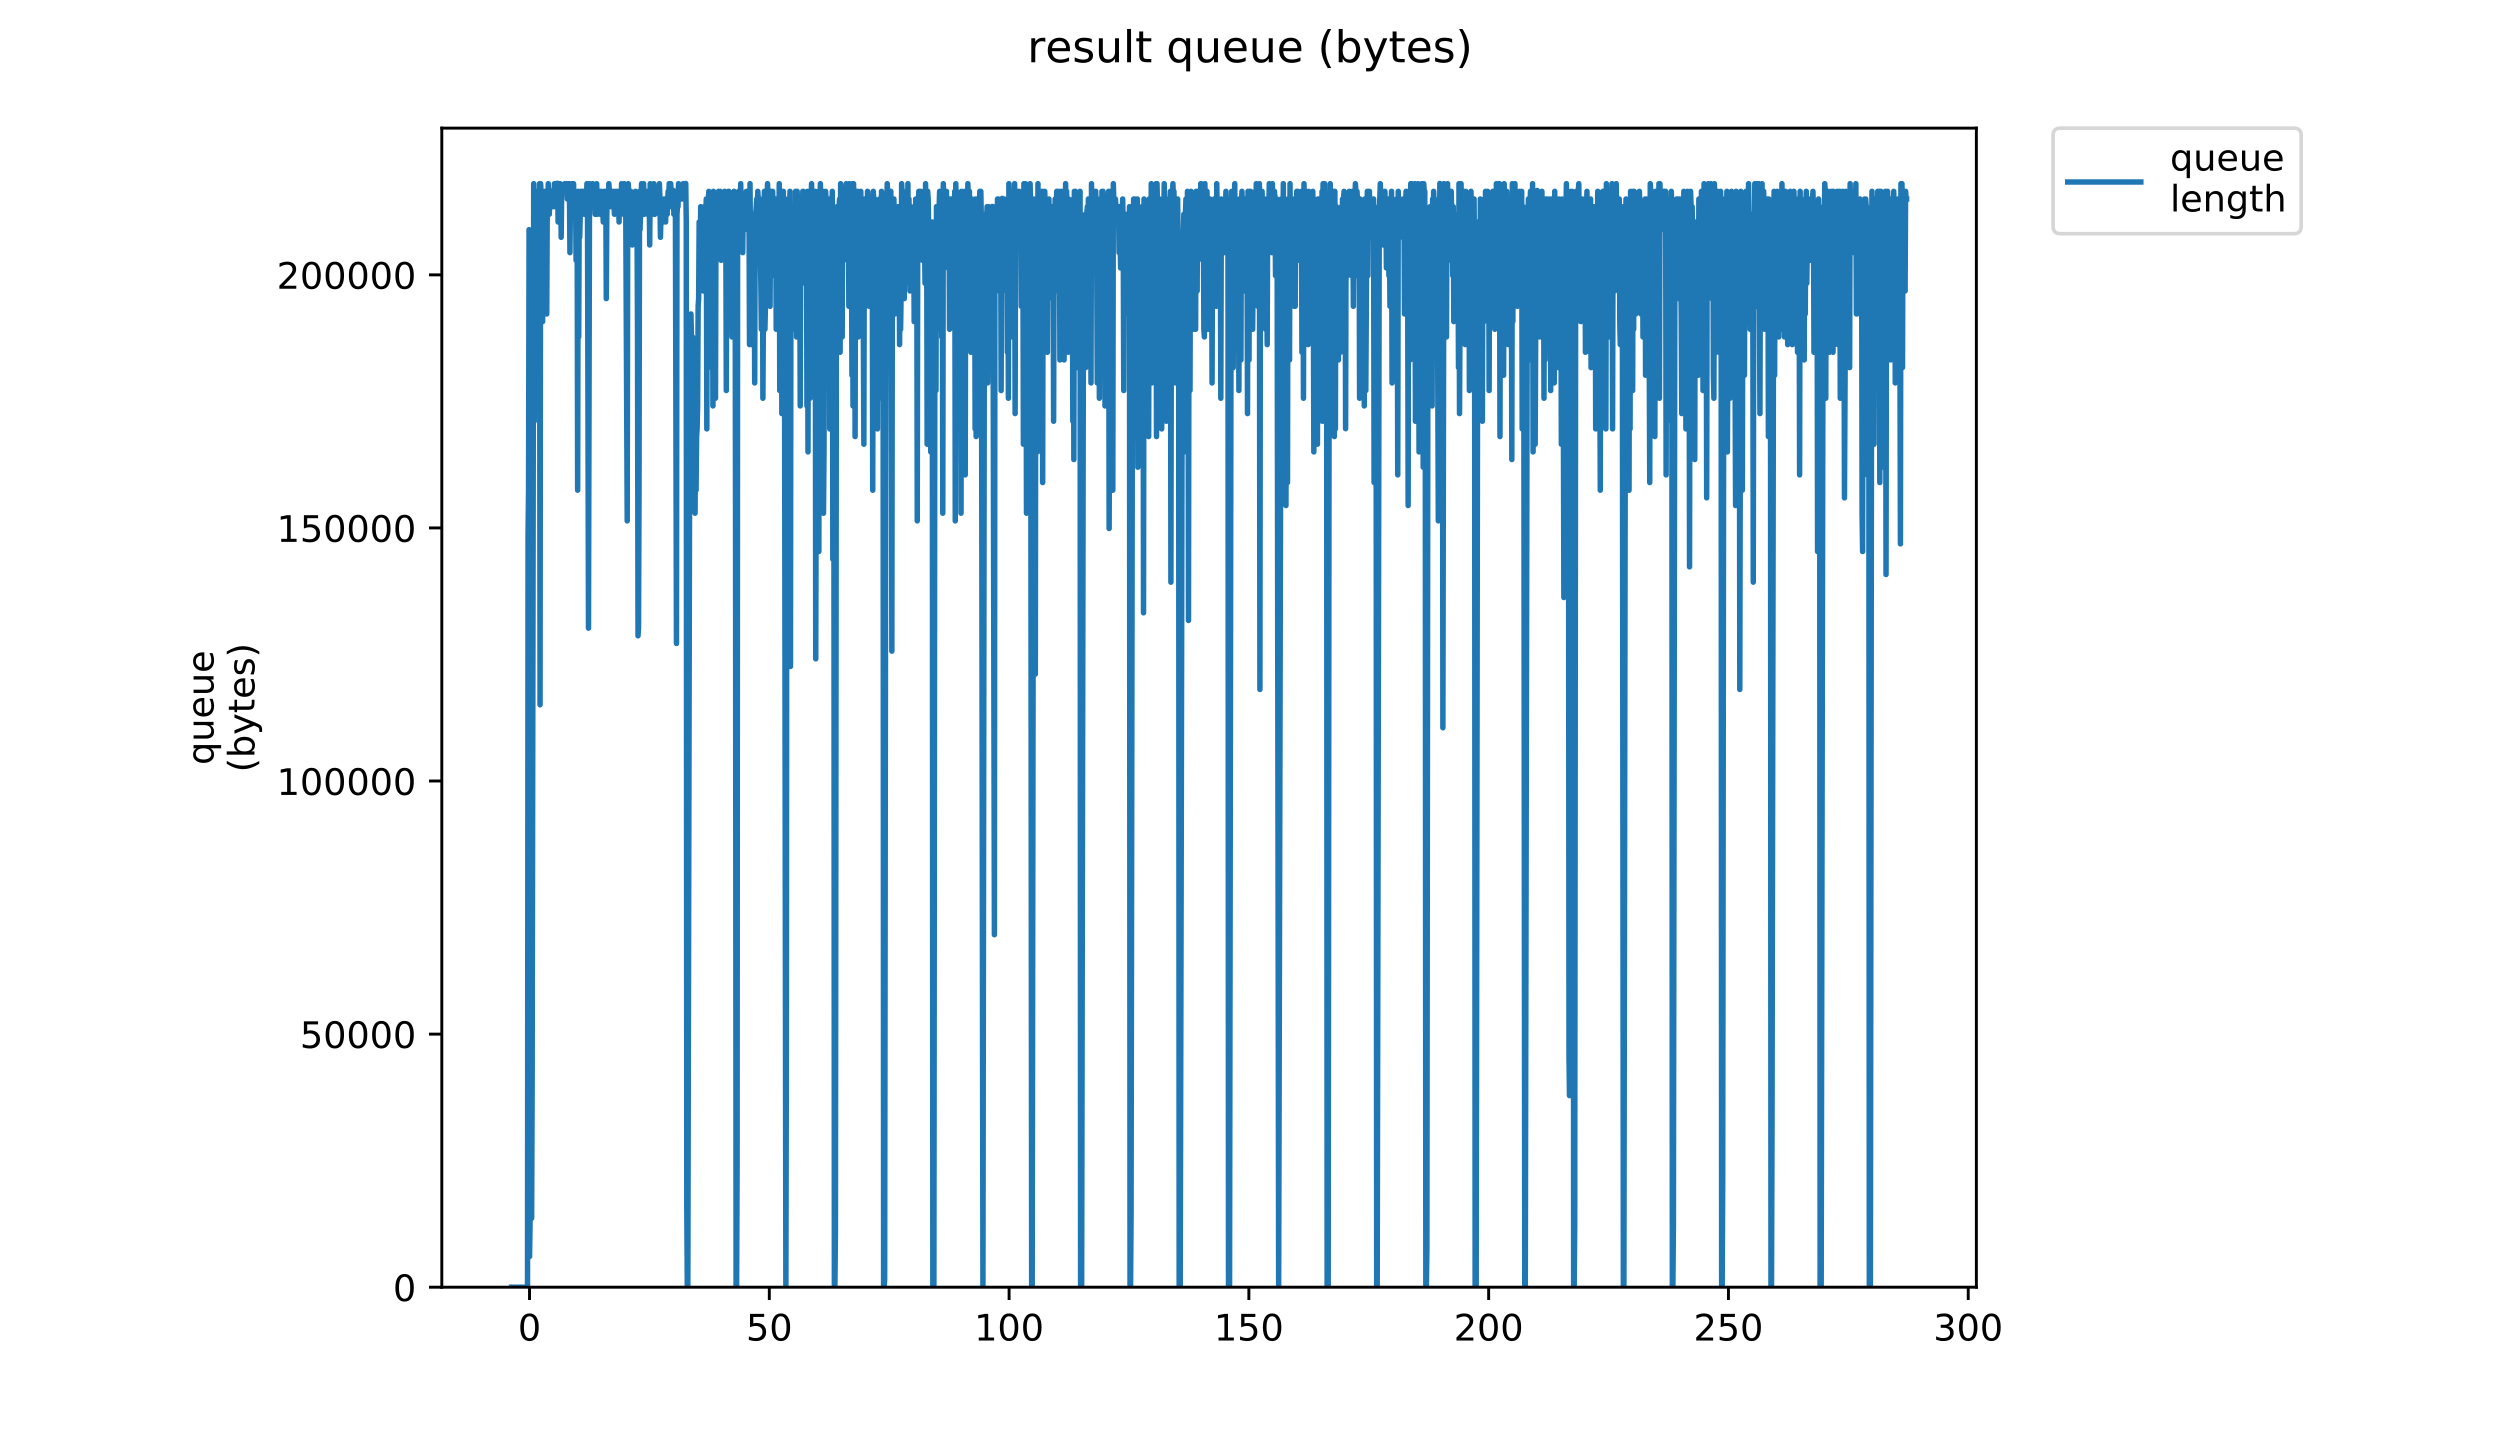 <?xml version="1.0" encoding="utf-8" standalone="no"?>
<!DOCTYPE svg PUBLIC "-//W3C//DTD SVG 1.1//EN"
  "http://www.w3.org/Graphics/SVG/1.1/DTD/svg11.dtd">
<!-- Created with matplotlib (https://matplotlib.org/) -->
<svg height="396pt" version="1.1" viewBox="0 0 684 396" width="684pt" xmlns="http://www.w3.org/2000/svg" xmlns:xlink="http://www.w3.org/1999/xlink">
 <defs>
  <style type="text/css">
*{stroke-linecap:butt;stroke-linejoin:round;}
  </style>
 </defs>
 <g id="figure_1">
  <g id="patch_1">
   <path d="M 0 396 
L 684 396 
L 684 0 
L 0 0 
z
" style="fill:#ffffff;"/>
  </g>
  <g id="axes_1">
   <g id="patch_2">
    <path d="M 120.879 352.174 
L 540.734 352.174 
L 540.734 35.062 
L 120.879 35.062 
z
" style="fill:#ffffff;"/>
   </g>
   <g id="matplotlib.axis_1">
    <g id="xtick_1">
     <g id="line2d_1">
      <defs>
       <path d="M 0 0 
L 0 3.5 
" id="mf8b8a441f5" style="stroke:#000000;stroke-width:0.8;"/>
      </defs>
      <g>
       <use style="stroke:#000000;stroke-width:0.8;" x="144.877" xlink:href="#mf8b8a441f5" y="352.174"/>
      </g>
     </g>
     <g id="text_1">
      <!-- 0 -->
      <defs>
       <path d="M 31.781 66.406 
Q 24.172 66.406 20.328 58.906 
Q 16.5 51.422 16.5 36.375 
Q 16.5 21.391 20.328 13.891 
Q 24.172 6.391 31.781 6.391 
Q 39.453 6.391 43.281 13.891 
Q 47.125 21.391 47.125 36.375 
Q 47.125 51.422 43.281 58.906 
Q 39.453 66.406 31.781 66.406 
z
M 31.781 74.219 
Q 44.047 74.219 50.516 64.516 
Q 56.984 54.828 56.984 36.375 
Q 56.984 17.969 50.516 8.266 
Q 44.047 -1.422 31.781 -1.422 
Q 19.531 -1.422 13.062 8.266 
Q 6.594 17.969 6.594 36.375 
Q 6.594 54.828 13.062 64.516 
Q 19.531 74.219 31.781 74.219 
z
" id="DejaVuSans-48"/>
      </defs>
      <g transform="translate(141.696 366.773)scale(0.1 -0.1)">
       <use xlink:href="#DejaVuSans-48"/>
      </g>
     </g>
    </g>
    <g id="xtick_2">
     <g id="line2d_2">
      <g>
       <use style="stroke:#000000;stroke-width:0.8;" x="210.482" xlink:href="#mf8b8a441f5" y="352.174"/>
      </g>
     </g>
     <g id="text_2">
      <!-- 50 -->
      <defs>
       <path d="M 10.797 72.906 
L 49.516 72.906 
L 49.516 64.594 
L 19.828 64.594 
L 19.828 46.734 
Q 21.969 47.469 24.109 47.828 
Q 26.266 48.188 28.422 48.188 
Q 40.625 48.188 47.75 41.5 
Q 54.891 34.812 54.891 23.391 
Q 54.891 11.625 47.562 5.094 
Q 40.234 -1.422 26.906 -1.422 
Q 22.312 -1.422 17.547 -0.641 
Q 12.797 0.141 7.719 1.703 
L 7.719 11.625 
Q 12.109 9.234 16.797 8.062 
Q 21.484 6.891 26.703 6.891 
Q 35.156 6.891 40.078 11.328 
Q 45.016 15.766 45.016 23.391 
Q 45.016 31 40.078 35.438 
Q 35.156 39.891 26.703 39.891 
Q 22.75 39.891 18.812 39.016 
Q 14.891 38.141 10.797 36.281 
z
" id="DejaVuSans-53"/>
      </defs>
      <g transform="translate(204.119 366.773)scale(0.1 -0.1)">
       <use xlink:href="#DejaVuSans-53"/>
       <use x="63.623" xlink:href="#DejaVuSans-48"/>
      </g>
     </g>
    </g>
    <g id="xtick_3">
     <g id="line2d_3">
      <g>
       <use style="stroke:#000000;stroke-width:0.8;" x="276.087" xlink:href="#mf8b8a441f5" y="352.174"/>
      </g>
     </g>
     <g id="text_3">
      <!-- 100 -->
      <defs>
       <path d="M 12.406 8.297 
L 28.516 8.297 
L 28.516 63.922 
L 10.984 60.406 
L 10.984 69.391 
L 28.422 72.906 
L 38.281 72.906 
L 38.281 8.297 
L 54.391 8.297 
L 54.391 0 
L 12.406 0 
z
" id="DejaVuSans-49"/>
      </defs>
      <g transform="translate(266.543 366.773)scale(0.1 -0.1)">
       <use xlink:href="#DejaVuSans-49"/>
       <use x="63.623" xlink:href="#DejaVuSans-48"/>
       <use x="127.246" xlink:href="#DejaVuSans-48"/>
      </g>
     </g>
    </g>
    <g id="xtick_4">
     <g id="line2d_4">
      <g>
       <use style="stroke:#000000;stroke-width:0.8;" x="341.691" xlink:href="#mf8b8a441f5" y="352.174"/>
      </g>
     </g>
     <g id="text_4">
      <!-- 150 -->
      <g transform="translate(332.148 366.773)scale(0.1 -0.1)">
       <use xlink:href="#DejaVuSans-49"/>
       <use x="63.623" xlink:href="#DejaVuSans-53"/>
       <use x="127.246" xlink:href="#DejaVuSans-48"/>
      </g>
     </g>
    </g>
    <g id="xtick_5">
     <g id="line2d_5">
      <g>
       <use style="stroke:#000000;stroke-width:0.8;" x="407.296" xlink:href="#mf8b8a441f5" y="352.174"/>
      </g>
     </g>
     <g id="text_5">
      <!-- 200 -->
      <defs>
       <path d="M 19.188 8.297 
L 53.609 8.297 
L 53.609 0 
L 7.328 0 
L 7.328 8.297 
Q 12.938 14.109 22.625 23.891 
Q 32.328 33.688 34.812 36.531 
Q 39.547 41.844 41.422 45.531 
Q 43.312 49.219 43.312 52.781 
Q 43.312 58.594 39.234 62.25 
Q 35.156 65.922 28.609 65.922 
Q 23.969 65.922 18.812 64.312 
Q 13.672 62.703 7.812 59.422 
L 7.812 69.391 
Q 13.766 71.781 18.938 73 
Q 24.125 74.219 28.422 74.219 
Q 39.75 74.219 46.484 68.547 
Q 53.219 62.891 53.219 53.422 
Q 53.219 48.922 51.531 44.891 
Q 49.859 40.875 45.406 35.406 
Q 44.188 33.984 37.641 27.219 
Q 31.109 20.453 19.188 8.297 
z
" id="DejaVuSans-50"/>
      </defs>
      <g transform="translate(397.752 366.773)scale(0.1 -0.1)">
       <use xlink:href="#DejaVuSans-50"/>
       <use x="63.623" xlink:href="#DejaVuSans-48"/>
       <use x="127.246" xlink:href="#DejaVuSans-48"/>
      </g>
     </g>
    </g>
    <g id="xtick_6">
     <g id="line2d_6">
      <g>
       <use style="stroke:#000000;stroke-width:0.8;" x="472.901" xlink:href="#mf8b8a441f5" y="352.174"/>
      </g>
     </g>
     <g id="text_6">
      <!-- 250 -->
      <g transform="translate(463.357 366.773)scale(0.1 -0.1)">
       <use xlink:href="#DejaVuSans-50"/>
       <use x="63.623" xlink:href="#DejaVuSans-53"/>
       <use x="127.246" xlink:href="#DejaVuSans-48"/>
      </g>
     </g>
    </g>
    <g id="xtick_7">
     <g id="line2d_7">
      <g>
       <use style="stroke:#000000;stroke-width:0.8;" x="538.506" xlink:href="#mf8b8a441f5" y="352.174"/>
      </g>
     </g>
     <g id="text_7">
      <!-- 300 -->
      <defs>
       <path d="M 40.578 39.312 
Q 47.656 37.797 51.625 33 
Q 55.609 28.219 55.609 21.188 
Q 55.609 10.406 48.188 4.484 
Q 40.766 -1.422 27.094 -1.422 
Q 22.516 -1.422 17.656 -0.516 
Q 12.797 0.391 7.625 2.203 
L 7.625 11.719 
Q 11.719 9.328 16.594 8.109 
Q 21.484 6.891 26.812 6.891 
Q 36.078 6.891 40.938 10.547 
Q 45.797 14.203 45.797 21.188 
Q 45.797 27.641 41.281 31.266 
Q 36.766 34.906 28.719 34.906 
L 20.219 34.906 
L 20.219 43.016 
L 29.109 43.016 
Q 36.375 43.016 40.234 45.922 
Q 44.094 48.828 44.094 54.297 
Q 44.094 59.906 40.109 62.906 
Q 36.141 65.922 28.719 65.922 
Q 24.656 65.922 20.016 65.031 
Q 15.375 64.156 9.812 62.312 
L 9.812 71.094 
Q 15.438 72.656 20.344 73.438 
Q 25.25 74.219 29.594 74.219 
Q 40.828 74.219 47.359 69.109 
Q 53.906 64.016 53.906 55.328 
Q 53.906 49.266 50.438 45.094 
Q 46.969 40.922 40.578 39.312 
z
" id="DejaVuSans-51"/>
      </defs>
      <g transform="translate(528.962 366.773)scale(0.1 -0.1)">
       <use xlink:href="#DejaVuSans-51"/>
       <use x="63.623" xlink:href="#DejaVuSans-48"/>
       <use x="127.246" xlink:href="#DejaVuSans-48"/>
      </g>
     </g>
    </g>
   </g>
   <g id="matplotlib.axis_2">
    <g id="ytick_1">
     <g id="line2d_8">
      <defs>
       <path d="M 0 0 
L -3.5 0 
" id="mb2db231050" style="stroke:#000000;stroke-width:0.8;"/>
      </defs>
      <g>
       <use style="stroke:#000000;stroke-width:0.8;" x="120.879" xlink:href="#mb2db231050" y="352.174"/>
      </g>
     </g>
     <g id="text_8">
      <!-- 0 -->
      <g transform="translate(107.516 355.973)scale(0.1 -0.1)">
       <use xlink:href="#DejaVuSans-48"/>
      </g>
     </g>
    </g>
    <g id="ytick_2">
     <g id="line2d_9">
      <g>
       <use style="stroke:#000000;stroke-width:0.8;" x="120.879" xlink:href="#mb2db231050" y="282.932"/>
      </g>
     </g>
     <g id="text_9">
      <!-- 50000 -->
      <g transform="translate(82.066 286.731)scale(0.1 -0.1)">
       <use xlink:href="#DejaVuSans-53"/>
       <use x="63.623" xlink:href="#DejaVuSans-48"/>
       <use x="127.246" xlink:href="#DejaVuSans-48"/>
       <use x="190.869" xlink:href="#DejaVuSans-48"/>
       <use x="254.492" xlink:href="#DejaVuSans-48"/>
      </g>
     </g>
    </g>
    <g id="ytick_3">
     <g id="line2d_10">
      <g>
       <use style="stroke:#000000;stroke-width:0.8;" x="120.879" xlink:href="#mb2db231050" y="213.689"/>
      </g>
     </g>
     <g id="text_10">
      <!-- 100000 -->
      <g transform="translate(75.704 217.488)scale(0.1 -0.1)">
       <use xlink:href="#DejaVuSans-49"/>
       <use x="63.623" xlink:href="#DejaVuSans-48"/>
       <use x="127.246" xlink:href="#DejaVuSans-48"/>
       <use x="190.869" xlink:href="#DejaVuSans-48"/>
       <use x="254.492" xlink:href="#DejaVuSans-48"/>
       <use x="318.115" xlink:href="#DejaVuSans-48"/>
      </g>
     </g>
    </g>
    <g id="ytick_4">
     <g id="line2d_11">
      <g>
       <use style="stroke:#000000;stroke-width:0.8;" x="120.879" xlink:href="#mb2db231050" y="144.446"/>
      </g>
     </g>
     <g id="text_11">
      <!-- 150000 -->
      <g transform="translate(75.704 148.246)scale(0.1 -0.1)">
       <use xlink:href="#DejaVuSans-49"/>
       <use x="63.623" xlink:href="#DejaVuSans-53"/>
       <use x="127.246" xlink:href="#DejaVuSans-48"/>
       <use x="190.869" xlink:href="#DejaVuSans-48"/>
       <use x="254.492" xlink:href="#DejaVuSans-48"/>
       <use x="318.115" xlink:href="#DejaVuSans-48"/>
      </g>
     </g>
    </g>
    <g id="ytick_5">
     <g id="line2d_12">
      <g>
       <use style="stroke:#000000;stroke-width:0.8;" x="120.879" xlink:href="#mb2db231050" y="75.204"/>
      </g>
     </g>
     <g id="text_12">
      <!-- 200000 -->
      <g transform="translate(75.704 79.003)scale(0.1 -0.1)">
       <use xlink:href="#DejaVuSans-50"/>
       <use x="63.623" xlink:href="#DejaVuSans-48"/>
       <use x="127.246" xlink:href="#DejaVuSans-48"/>
       <use x="190.869" xlink:href="#DejaVuSans-48"/>
       <use x="254.492" xlink:href="#DejaVuSans-48"/>
       <use x="318.115" xlink:href="#DejaVuSans-48"/>
      </g>
     </g>
    </g>
    <g id="text_13">
     <!-- queue -->
     <defs>
      <path d="M 14.797 27.297 
Q 14.797 17.391 18.875 11.75 
Q 22.953 6.109 30.078 6.109 
Q 37.203 6.109 41.297 11.75 
Q 45.406 17.391 45.406 27.297 
Q 45.406 37.203 41.297 42.844 
Q 37.203 48.484 30.078 48.484 
Q 22.953 48.484 18.875 42.844 
Q 14.797 37.203 14.797 27.297 
z
M 45.406 8.203 
Q 42.578 3.328 38.25 0.953 
Q 33.938 -1.422 27.875 -1.422 
Q 17.969 -1.422 11.734 6.484 
Q 5.516 14.406 5.516 27.297 
Q 5.516 40.188 11.734 48.094 
Q 17.969 56 27.875 56 
Q 33.938 56 38.25 53.625 
Q 42.578 51.266 45.406 46.391 
L 45.406 54.688 
L 54.391 54.688 
L 54.391 -20.797 
L 45.406 -20.797 
z
" id="DejaVuSans-113"/>
      <path d="M 8.5 21.578 
L 8.5 54.688 
L 17.484 54.688 
L 17.484 21.922 
Q 17.484 14.156 20.5 10.266 
Q 23.531 6.391 29.594 6.391 
Q 36.859 6.391 41.078 11.031 
Q 45.312 15.672 45.312 23.688 
L 45.312 54.688 
L 54.297 54.688 
L 54.297 0 
L 45.312 0 
L 45.312 8.406 
Q 42.047 3.422 37.719 1 
Q 33.406 -1.422 27.688 -1.422 
Q 18.266 -1.422 13.375 4.438 
Q 8.5 10.297 8.5 21.578 
z
M 31.109 56 
z
" id="DejaVuSans-117"/>
      <path d="M 56.203 29.594 
L 56.203 25.203 
L 14.891 25.203 
Q 15.484 15.922 20.484 11.062 
Q 25.484 6.203 34.422 6.203 
Q 39.594 6.203 44.453 7.469 
Q 49.312 8.734 54.109 11.281 
L 54.109 2.781 
Q 49.266 0.734 44.188 -0.344 
Q 39.109 -1.422 33.891 -1.422 
Q 20.797 -1.422 13.156 6.188 
Q 5.516 13.812 5.516 26.812 
Q 5.516 40.234 12.766 48.109 
Q 20.016 56 32.328 56 
Q 43.359 56 49.781 48.891 
Q 56.203 41.797 56.203 29.594 
z
M 47.219 32.234 
Q 47.125 39.594 43.094 43.984 
Q 39.062 48.391 32.422 48.391 
Q 24.906 48.391 20.391 44.141 
Q 15.875 39.891 15.188 32.172 
z
" id="DejaVuSans-101"/>
     </defs>
     <g transform="translate(58.426 209.283)rotate(-90)scale(0.1 -0.1)">
      <use xlink:href="#DejaVuSans-113"/>
      <use x="63.477" xlink:href="#DejaVuSans-117"/>
      <use x="126.855" xlink:href="#DejaVuSans-101"/>
      <use x="188.379" xlink:href="#DejaVuSans-117"/>
      <use x="251.758" xlink:href="#DejaVuSans-101"/>
     </g>
     <!-- (bytes) -->
     <defs>
      <path d="M 31 75.875 
Q 24.469 64.656 21.281 53.656 
Q 18.109 42.672 18.109 31.391 
Q 18.109 20.125 21.312 9.062 
Q 24.516 -2 31 -13.188 
L 23.188 -13.188 
Q 15.875 -1.703 12.234 9.375 
Q 8.594 20.453 8.594 31.391 
Q 8.594 42.281 12.203 53.312 
Q 15.828 64.359 23.188 75.875 
z
" id="DejaVuSans-40"/>
      <path d="M 48.688 27.297 
Q 48.688 37.203 44.609 42.844 
Q 40.531 48.484 33.406 48.484 
Q 26.266 48.484 22.188 42.844 
Q 18.109 37.203 18.109 27.297 
Q 18.109 17.391 22.188 11.75 
Q 26.266 6.109 33.406 6.109 
Q 40.531 6.109 44.609 11.75 
Q 48.688 17.391 48.688 27.297 
z
M 18.109 46.391 
Q 20.953 51.266 25.266 53.625 
Q 29.594 56 35.594 56 
Q 45.562 56 51.781 48.094 
Q 58.016 40.188 58.016 27.297 
Q 58.016 14.406 51.781 6.484 
Q 45.562 -1.422 35.594 -1.422 
Q 29.594 -1.422 25.266 0.953 
Q 20.953 3.328 18.109 8.203 
L 18.109 0 
L 9.078 0 
L 9.078 75.984 
L 18.109 75.984 
z
" id="DejaVuSans-98"/>
      <path d="M 32.172 -5.078 
Q 28.375 -14.844 24.75 -17.812 
Q 21.141 -20.797 15.094 -20.797 
L 7.906 -20.797 
L 7.906 -13.281 
L 13.188 -13.281 
Q 16.891 -13.281 18.938 -11.516 
Q 21 -9.766 23.484 -3.219 
L 25.094 0.875 
L 2.984 54.688 
L 12.5 54.688 
L 29.594 11.922 
L 46.688 54.688 
L 56.203 54.688 
z
" id="DejaVuSans-121"/>
      <path d="M 18.312 70.219 
L 18.312 54.688 
L 36.812 54.688 
L 36.812 47.703 
L 18.312 47.703 
L 18.312 18.016 
Q 18.312 11.328 20.141 9.422 
Q 21.969 7.516 27.594 7.516 
L 36.812 7.516 
L 36.812 0 
L 27.594 0 
Q 17.188 0 13.234 3.875 
Q 9.281 7.766 9.281 18.016 
L 9.281 47.703 
L 2.688 47.703 
L 2.688 54.688 
L 9.281 54.688 
L 9.281 70.219 
z
" id="DejaVuSans-116"/>
      <path d="M 44.281 53.078 
L 44.281 44.578 
Q 40.484 46.531 36.375 47.5 
Q 32.281 48.484 27.875 48.484 
Q 21.188 48.484 17.844 46.438 
Q 14.5 44.391 14.5 40.281 
Q 14.5 37.156 16.891 35.375 
Q 19.281 33.594 26.516 31.984 
L 29.594 31.297 
Q 39.156 29.25 43.188 25.516 
Q 47.219 21.781 47.219 15.094 
Q 47.219 7.469 41.188 3.016 
Q 35.156 -1.422 24.609 -1.422 
Q 20.219 -1.422 15.453 -0.562 
Q 10.688 0.297 5.422 2 
L 5.422 11.281 
Q 10.406 8.688 15.234 7.391 
Q 20.062 6.109 24.812 6.109 
Q 31.156 6.109 34.562 8.281 
Q 37.984 10.453 37.984 14.406 
Q 37.984 18.062 35.516 20.016 
Q 33.062 21.969 24.703 23.781 
L 21.578 24.516 
Q 13.234 26.266 9.516 29.906 
Q 5.812 33.547 5.812 39.891 
Q 5.812 47.609 11.281 51.797 
Q 16.75 56 26.812 56 
Q 31.781 56 36.172 55.266 
Q 40.578 54.547 44.281 53.078 
z
" id="DejaVuSans-115"/>
      <path d="M 8.016 75.875 
L 15.828 75.875 
Q 23.141 64.359 26.781 53.312 
Q 30.422 42.281 30.422 31.391 
Q 30.422 20.453 26.781 9.375 
Q 23.141 -1.703 15.828 -13.188 
L 8.016 -13.188 
Q 14.5 -2 17.703 9.062 
Q 20.906 20.125 20.906 31.391 
Q 20.906 42.672 17.703 53.656 
Q 14.5 64.656 8.016 75.875 
z
" id="DejaVuSans-41"/>
     </defs>
     <g transform="translate(69.624 211.295)rotate(-90)scale(0.1 -0.1)">
      <use xlink:href="#DejaVuSans-40"/>
      <use x="39.014" xlink:href="#DejaVuSans-98"/>
      <use x="102.49" xlink:href="#DejaVuSans-121"/>
      <use x="161.67" xlink:href="#DejaVuSans-116"/>
      <use x="200.879" xlink:href="#DejaVuSans-101"/>
      <use x="262.402" xlink:href="#DejaVuSans-115"/>
      <use x="314.502" xlink:href="#DejaVuSans-41"/>
     </g>
    </g>
   </g>
   <g id="line2d_13">
    <path clip-path="url(#p2f9fc9f1ee)" d="M 139.963 352.174 
L 144.328 352.174 
L 144.474 146.701 
L 144.612 134.121 
L 144.751 62.834 
L 144.889 343.788 
L 145.313 314.434 
L 145.454 333.304 
L 145.599 295.564 
L 146.023 50.254 
L 146.163 115.251 
L 146.308 90.091 
L 146.453 106.845 
L 146.595 75.414 
L 146.885 106.845 
L 147.032 55.453 
L 147.178 52.26 
L 147.326 52.351 
L 147.472 102.671 
L 147.618 50.254 
L 147.76 192.828 
L 147.902 50.254 
L 148.044 52.395 
L 148.183 60.738 
L 148.322 55.453 
L 148.461 87.994 
L 148.601 54.448 
L 148.741 75.414 
L 148.881 71.221 
L 149.021 54.448 
L 149.161 52.351 
L 149.306 53.06 
L 149.449 55.744 
L 149.587 85.898 
L 149.728 56.362 
L 149.87 56.544 
L 150.009 50.254 
L 150.29 58.63 
L 150.431 54.448 
L 150.572 54.448 
L 150.712 56.544 
L 150.855 52.249 
L 151.135 56.544 
L 151.414 52.351 
L 151.559 56.544 
L 151.698 50.254 
L 151.841 52.351 
L 151.985 50.254 
L 152.128 54.448 
L 152.273 54.448 
L 152.413 50.163 
L 152.555 50.163 
L 152.694 60.738 
L 152.974 50.254 
L 153.115 54.448 
L 153.257 50.254 
L 153.4 50.675 
L 153.539 64.931 
L 153.678 52.26 
L 153.818 52.077 
L 153.96 52.351 
L 154.381 52.351 
L 154.52 50.254 
L 154.662 52.351 
L 154.803 50.254 
L 155.082 50.254 
L 155.222 54.448 
L 155.363 54.448 
L 155.649 50.254 
L 155.79 50.254 
L 155.933 69.124 
L 156.073 54.448 
L 156.214 54.448 
L 156.497 50.254 
L 156.776 54.448 
L 156.92 50.254 
L 157.06 54.448 
L 157.478 54.448 
L 157.618 71.221 
L 157.904 54.448 
L 158.045 134.121 
L 158.19 52.351 
L 158.33 92.188 
L 158.469 56.544 
L 158.61 64.931 
L 158.895 52.351 
L 159.322 52.351 
L 159.464 56.544 
L 159.743 52.351 
L 159.885 58.63 
L 160.024 52.351 
L 160.166 52.351 
L 160.306 58.63 
L 160.586 50.254 
L 160.726 52.351 
L 161.011 171.861 
L 161.295 50.254 
L 161.433 52.351 
L 161.849 52.351 
L 161.987 54.448 
L 162.13 50.254 
L 162.269 54.448 
L 162.408 52.351 
L 162.551 54.448 
L 162.691 54.448 
L 162.835 58.63 
L 162.973 54.448 
L 163.112 58.63 
L 163.258 50.254 
L 163.396 58.63 
L 163.534 52.351 
L 163.672 56.544 
L 163.81 56.544 
L 163.949 52.351 
L 164.224 58.63 
L 164.362 52.351 
L 164.499 52.351 
L 164.637 54.448 
L 164.775 54.448 
L 165.05 60.738 
L 165.328 52.351 
L 165.466 58.63 
L 165.742 52.351 
L 165.879 81.704 
L 166.017 58.63 
L 166.156 54.448 
L 166.299 54.448 
L 166.44 56.544 
L 166.584 50.254 
L 166.867 54.448 
L 167.005 52.351 
L 167.142 56.544 
L 167.28 56.544 
L 167.557 52.351 
L 167.695 56.544 
L 167.834 52.351 
L 168.116 58.63 
L 168.255 54.448 
L 168.394 56.544 
L 168.533 52.351 
L 168.812 56.544 
L 168.952 52.351 
L 169.091 54.448 
L 169.231 54.448 
L 169.371 60.738 
L 169.51 52.351 
L 169.789 52.351 
L 169.928 56.544 
L 170.066 50.254 
L 170.348 54.448 
L 170.493 54.448 
L 170.637 58.63 
L 170.779 50.254 
L 170.917 52.351 
L 171.055 52.351 
L 171.193 54.448 
L 171.606 142.508 
L 171.744 54.448 
L 171.882 50.254 
L 172.296 56.544 
L 172.433 56.544 
L 172.571 52.351 
L 172.709 56.544 
L 172.986 67.028 
L 173.131 54.448 
L 173.272 64.931 
L 173.415 62.834 
L 173.559 54.448 
L 173.706 56.544 
L 173.854 52.351 
L 173.993 64.931 
L 174.133 54.448 
L 174.276 58.63 
L 174.422 90.091 
L 174.56 173.958 
L 174.699 171.861 
L 174.838 134.121 
L 174.977 52.351 
L 175.116 62.834 
L 175.392 54.448 
L 175.53 50.254 
L 175.669 52.351 
L 175.808 58.63 
L 176.091 50.254 
L 176.229 58.63 
L 176.367 54.448 
L 176.506 54.448 
L 176.644 56.544 
L 176.782 56.544 
L 176.92 52.351 
L 177.063 52.351 
L 177.203 58.63 
L 177.342 54.448 
L 177.481 58.63 
L 177.62 52.351 
L 177.758 67.028 
L 177.898 50.254 
L 178.037 54.448 
L 178.177 54.448 
L 178.318 58.63 
L 178.457 54.448 
L 178.604 56.544 
L 178.744 54.448 
L 178.883 50.254 
L 179.023 58.63 
L 179.162 58.63 
L 179.439 52.351 
L 179.578 54.448 
L 179.717 52.351 
L 179.997 56.544 
L 180.136 52.351 
L 180.275 54.448 
L 180.414 50.254 
L 180.553 54.448 
L 180.696 64.931 
L 180.981 54.448 
L 181.123 54.448 
L 181.267 56.544 
L 181.41 60.738 
L 181.549 58.63 
L 181.689 54.448 
L 181.827 58.63 
L 181.966 54.448 
L 182.104 60.738 
L 182.244 54.448 
L 182.526 58.63 
L 182.808 52.351 
L 182.948 56.544 
L 183.089 50.254 
L 183.229 56.544 
L 183.511 50.254 
L 183.797 56.544 
L 183.94 52.351 
L 184.085 52.351 
L 184.226 52.109 
L 184.367 58.63 
L 184.506 56.544 
L 184.647 52.351 
L 184.79 56.544 
L 185.078 176.054 
L 185.219 58.63 
L 185.359 56.544 
L 185.5 56.544 
L 185.642 50.254 
L 185.785 52.351 
L 185.925 52.351 
L 186.066 54.448 
L 186.209 52.351 
L 186.35 54.448 
L 186.49 52.351 
L 186.633 52.351 
L 186.775 54.448 
L 186.917 50.254 
L 187.058 54.448 
L 187.198 54.448 
L 187.338 52.351 
L 187.478 52.351 
L 187.619 50.196 
L 187.759 60.738 
L 187.901 329.111 
L 188.046 352.174 
L 188.191 352.174 
L 188.75 94.284 
L 189.042 85.898 
L 189.188 92.188 
L 189.328 104.768 
L 189.467 92.188 
L 189.607 98.478 
L 189.746 125.734 
L 190.163 140.411 
L 190.301 121.541 
L 190.443 134.121 
L 190.584 119.444 
L 190.725 117.348 
L 190.865 111.058 
L 191.009 83.801 
L 191.149 81.704 
L 191.288 60.738 
L 191.573 69.124 
L 191.713 56.544 
L 191.99 75.414 
L 192.128 62.834 
L 192.267 62.834 
L 192.405 79.608 
L 192.682 56.544 
L 192.824 75.414 
L 193.103 58.63 
L 193.241 54.448 
L 193.384 117.348 
L 193.522 54.448 
L 193.661 79.608 
L 193.8 54.448 
L 193.938 52.351 
L 194.082 77.511 
L 194.22 58.63 
L 194.362 58.63 
L 194.501 64.931 
L 194.64 100.574 
L 194.778 60.738 
L 194.919 58.63 
L 195.058 111.058 
L 195.196 52.351 
L 195.335 56.544 
L 195.48 67.028 
L 195.619 54.448 
L 195.758 108.961 
L 195.896 56.544 
L 196.035 58.63 
L 196.174 64.931 
L 196.312 54.448 
L 196.451 62.834 
L 196.59 52.351 
L 196.732 60.738 
L 197.024 52.351 
L 197.163 56.544 
L 197.301 71.221 
L 197.44 67.028 
L 197.578 54.448 
L 197.856 67.028 
L 198.282 52.351 
L 198.57 56.544 
L 198.714 106.845 
L 198.859 56.544 
L 199.006 60.738 
L 199.298 52.351 
L 199.438 52.351 
L 199.581 67.028 
L 199.725 64.931 
L 200.003 56.544 
L 200.142 69.124 
L 200.28 92.188 
L 200.419 58.63 
L 200.558 62.834 
L 200.836 52.351 
L 200.975 83.801 
L 201.114 60.738 
L 201.253 148.798 
L 201.391 352.174 
L 201.532 352.174 
L 201.671 318.628 
L 201.809 58.63 
L 201.953 60.738 
L 202.098 52.351 
L 202.238 60.738 
L 202.379 58.583 
L 202.518 62.834 
L 202.656 50.254 
L 202.794 56.544 
L 202.933 56.544 
L 203.071 60.738 
L 203.21 69.124 
L 203.358 56.544 
L 203.782 62.834 
L 203.928 54.448 
L 204.073 60.738 
L 204.211 52.351 
L 204.353 58.63 
L 204.64 54.448 
L 204.787 60.738 
L 204.926 56.544 
L 205.065 94.284 
L 205.203 50.254 
L 205.341 69.124 
L 205.483 58.63 
L 205.626 94.284 
L 205.769 64.931 
L 205.913 69.124 
L 206.197 58.63 
L 206.338 62.834 
L 206.481 104.768 
L 206.622 58.63 
L 206.766 58.63 
L 207.043 54.448 
L 207.189 60.738 
L 207.327 52.351 
L 207.468 54.448 
L 207.61 54.448 
L 207.748 67.028 
L 207.886 60.738 
L 208.165 77.511 
L 208.306 90.091 
L 208.587 54.448 
L 208.727 108.961 
L 209.003 62.834 
L 209.141 52.351 
L 209.28 90.091 
L 209.425 83.801 
L 209.57 54.448 
L 209.714 64.931 
L 209.996 50.254 
L 210.134 54.448 
L 210.272 54.448 
L 210.41 56.544 
L 210.554 79.608 
L 210.692 83.801 
L 210.831 52.351 
L 210.97 54.448 
L 211.109 52.351 
L 211.248 75.414 
L 211.386 52.351 
L 211.664 60.738 
L 211.809 62.834 
L 211.954 67.028 
L 212.092 67.028 
L 212.23 54.448 
L 212.369 90.091 
L 212.507 60.738 
L 212.646 60.738 
L 212.784 64.931 
L 212.924 54.448 
L 213.063 67.028 
L 213.201 50.254 
L 213.341 106.845 
L 213.479 52.351 
L 213.618 75.414 
L 213.763 52.351 
L 213.908 113.154 
L 214.046 52.351 
L 214.184 67.028 
L 214.322 52.351 
L 214.46 71.221 
L 214.598 60.738 
L 215.011 352.174 
L 215.15 289.274 
L 215.294 64.931 
L 215.578 54.448 
L 215.857 54.448 
L 215.996 67.028 
L 216.134 52.351 
L 216.272 182.344 
L 216.416 56.544 
L 216.556 58.63 
L 216.694 58.63 
L 216.832 90.091 
L 216.969 58.63 
L 217.108 60.738 
L 217.247 69.124 
L 217.386 56.544 
L 217.524 83.801 
L 217.663 52.351 
L 217.949 92.188 
L 218.092 52.351 
L 218.378 58.63 
L 218.52 81.704 
L 218.66 54.448 
L 218.8 67.028 
L 218.942 111.058 
L 219.084 56.544 
L 219.224 54.448 
L 219.363 58.63 
L 219.504 77.511 
L 219.644 52.351 
L 219.782 52.351 
L 219.922 56.544 
L 220.349 56.544 
L 220.493 58.63 
L 220.636 56.544 
L 220.776 111.058 
L 220.92 52.351 
L 221.063 123.638 
L 221.206 54.448 
L 221.345 58.63 
L 221.484 67.028 
L 221.627 108.961 
L 221.907 54.448 
L 222.047 50.254 
L 222.187 62.834 
L 222.327 60.738 
L 222.468 52.351 
L 222.613 56.544 
L 222.755 52.351 
L 222.901 54.448 
L 223.041 52.351 
L 223.186 180.248 
L 223.47 54.448 
L 223.609 66.785 
L 223.753 62.776 
L 223.895 52.351 
L 224.037 150.894 
L 224.176 62.834 
L 224.317 58.63 
L 224.461 50.254 
L 224.599 60.738 
L 224.739 54.448 
L 224.877 58.63 
L 225.018 56.544 
L 225.165 52.351 
L 225.307 140.411 
L 225.45 123.638 
L 225.594 56.544 
L 225.736 62.834 
L 225.875 52.351 
L 226.016 54.448 
L 226.162 58.63 
L 226.301 54.448 
L 226.442 58.63 
L 226.582 81.704 
L 226.87 54.448 
L 227.018 117.348 
L 227.157 54.448 
L 227.297 60.738 
L 227.435 56.544 
L 227.573 73.318 
L 227.717 52.351 
L 227.859 152.991 
L 227.998 75.414 
L 228.137 92.188 
L 228.282 352.174 
L 228.427 352.174 
L 228.573 337.498 
L 228.862 58.63 
L 229.006 56.544 
L 229.149 96.381 
L 229.432 58.63 
L 229.714 54.448 
L 229.856 96.381 
L 229.996 50.254 
L 230.136 54.448 
L 230.278 85.898 
L 230.422 92.188 
L 230.563 56.544 
L 230.701 52.351 
L 230.843 71.221 
L 230.982 67.028 
L 231.12 67.028 
L 231.542 50.254 
L 231.681 60.738 
L 231.966 52.351 
L 232.105 52.351 
L 232.245 83.801 
L 232.386 50.254 
L 232.531 64.931 
L 232.67 54.448 
L 232.812 52.351 
L 232.953 67.028 
L 233.094 102.671 
L 233.239 50.254 
L 233.384 111.058 
L 233.528 50.254 
L 233.81 58.63 
L 233.955 119.444 
L 234.097 52.351 
L 234.242 79.608 
L 234.383 56.544 
L 234.524 58.63 
L 234.669 52.351 
L 234.816 92.188 
L 234.957 54.448 
L 235.095 90.091 
L 235.233 56.544 
L 235.371 87.994 
L 235.511 52.351 
L 235.652 69.124 
L 235.79 62.834 
L 235.929 75.414 
L 236.072 60.738 
L 236.354 121.541 
L 236.497 54.448 
L 236.644 83.801 
L 236.783 56.544 
L 236.926 62.834 
L 237.069 56.544 
L 237.212 79.608 
L 237.358 52.351 
L 237.645 56.544 
L 237.79 83.801 
L 237.931 54.448 
L 238.074 77.511 
L 238.215 62.834 
L 238.353 60.738 
L 238.493 60.738 
L 238.632 58.63 
L 238.778 134.121 
L 238.92 52.351 
L 239.067 54.448 
L 239.212 62.834 
L 239.351 54.448 
L 239.491 79.608 
L 239.63 56.544 
L 239.77 90.091 
L 239.911 56.544 
L 240.057 117.348 
L 240.202 56.544 
L 240.342 56.544 
L 240.484 108.961 
L 240.623 54.448 
L 240.761 67.028 
L 240.906 54.448 
L 241.047 79.608 
L 241.188 52.351 
L 241.333 83.801 
L 241.475 90.091 
L 241.616 87.994 
L 241.756 352.174 
L 241.897 352.174 
L 242.043 350.078 
L 242.324 132.024 
L 242.465 56.544 
L 242.603 58.63 
L 242.742 50.254 
L 243.032 56.544 
L 243.172 52.351 
L 243.311 67.028 
L 243.451 64.931 
L 243.592 90.091 
L 243.732 52.351 
L 243.871 92.188 
L 244.01 178.151 
L 244.148 75.414 
L 244.289 64.931 
L 244.429 67.028 
L 244.573 54.448 
L 244.852 85.898 
L 244.995 56.544 
L 245.133 58.63 
L 245.421 81.704 
L 245.704 56.544 
L 245.986 67.028 
L 246.125 94.284 
L 246.264 73.318 
L 246.404 90.091 
L 246.55 79.608 
L 246.69 50.254 
L 246.981 56.544 
L 247.12 52.351 
L 247.408 81.704 
L 247.55 54.448 
L 247.695 77.511 
L 247.833 60.738 
L 247.973 62.834 
L 248.115 62.834 
L 248.261 73.318 
L 248.404 50.254 
L 248.549 69.124 
L 248.689 54.448 
L 248.97 79.608 
L 249.256 56.544 
L 249.544 77.511 
L 249.688 62.834 
L 249.83 79.608 
L 249.969 58.63 
L 250.115 87.994 
L 250.256 56.544 
L 250.395 69.124 
L 250.537 54.448 
L 250.676 62.834 
L 250.822 58.63 
L 250.962 142.508 
L 251.103 56.544 
L 251.244 60.738 
L 251.388 52.351 
L 251.527 54.448 
L 251.667 52.351 
L 251.811 56.544 
L 251.957 52.351 
L 252.101 67.028 
L 252.247 67.028 
L 252.386 71.221 
L 252.529 56.544 
L 252.668 60.738 
L 252.809 56.544 
L 253.093 77.511 
L 253.235 50.254 
L 253.375 64.931 
L 253.521 54.448 
L 253.669 121.541 
L 253.809 52.351 
L 253.949 54.448 
L 254.091 62.834 
L 254.233 87.994 
L 254.372 62.834 
L 254.655 123.638 
L 254.794 64.931 
L 254.935 64.931 
L 255.076 60.738 
L 255.22 352.174 
L 255.513 352.174 
L 255.796 67.028 
L 255.936 60.738 
L 256.078 106.845 
L 256.221 56.544 
L 256.364 60.738 
L 256.504 60.738 
L 256.651 69.124 
L 256.799 56.544 
L 256.945 56.544 
L 257.085 52.351 
L 257.224 60.738 
L 257.37 90.091 
L 257.511 52.351 
L 257.655 92.188 
L 257.8 56.544 
L 257.945 140.411 
L 258.087 50.254 
L 258.374 60.738 
L 258.516 67.028 
L 258.655 67.028 
L 258.797 52.351 
L 258.942 52.351 
L 259.081 64.931 
L 259.221 60.738 
L 259.366 73.318 
L 259.648 56.544 
L 259.791 90.091 
L 259.932 54.448 
L 260.216 73.318 
L 260.355 54.448 
L 260.498 58.63 
L 260.788 77.511 
L 260.933 56.544 
L 261.079 60.738 
L 261.218 52.351 
L 261.359 142.508 
L 261.502 50.254 
L 261.645 58.63 
L 261.79 52.351 
L 261.931 94.284 
L 262.078 54.448 
L 262.219 69.124 
L 262.362 54.448 
L 262.506 62.834 
L 262.65 54.448 
L 262.795 56.544 
L 262.939 140.411 
L 263.085 52.351 
L 263.226 62.834 
L 263.372 54.448 
L 263.512 73.318 
L 263.653 56.544 
L 263.798 64.931 
L 263.942 52.351 
L 264.085 129.928 
L 264.228 54.448 
L 264.371 60.738 
L 264.514 58.63 
L 264.66 92.188 
L 264.802 50.254 
L 264.941 54.448 
L 265.083 83.801 
L 265.227 52.351 
L 265.371 64.931 
L 265.514 58.63 
L 265.656 96.381 
L 265.799 54.448 
L 265.938 54.448 
L 266.078 58.63 
L 266.22 77.511 
L 266.513 56.544 
L 266.652 60.738 
L 266.792 117.348 
L 266.934 54.448 
L 267.074 119.444 
L 267.217 54.448 
L 267.357 60.738 
L 267.502 54.448 
L 267.642 60.738 
L 267.784 54.448 
L 267.925 64.931 
L 268.068 52.351 
L 268.212 87.994 
L 268.354 52.351 
L 268.498 60.738 
L 268.928 352.174 
L 269.355 60.738 
L 269.5 58.63 
L 269.781 58.63 
L 269.925 60.738 
L 270.071 56.544 
L 270.216 104.768 
L 270.495 56.544 
L 270.636 71.221 
L 270.78 62.834 
L 271.062 96.381 
L 271.204 60.738 
L 271.347 66.97 
L 271.493 56.486 
L 271.639 56.544 
L 272.067 255.744 
L 272.209 67.028 
L 272.354 56.544 
L 272.493 56.544 
L 272.636 79.608 
L 272.919 54.448 
L 273.065 75.414 
L 273.204 54.448 
L 273.343 60.738 
L 273.483 56.544 
L 273.625 69.124 
L 273.769 56.544 
L 273.91 106.845 
L 274.055 56.544 
L 274.201 54.273 
L 274.341 79.608 
L 274.48 58.63 
L 274.619 73.318 
L 274.758 54.448 
L 274.898 69.124 
L 275.043 58.63 
L 275.182 58.63 
L 275.32 62.834 
L 275.467 58.63 
L 275.605 96.381 
L 275.747 56.544 
L 275.889 108.961 
L 276.033 50.254 
L 276.463 73.318 
L 276.603 52.351 
L 276.887 67.028 
L 277.026 92.188 
L 277.169 85.898 
L 277.31 92.188 
L 277.597 50.254 
L 277.736 113.154 
L 277.875 52.351 
L 278.297 67.028 
L 278.575 52.351 
L 278.715 56.544 
L 278.854 52.351 
L 279.139 62.834 
L 279.28 56.544 
L 279.425 83.801 
L 279.57 54.448 
L 279.855 62.834 
L 279.995 121.541 
L 280.135 50.254 
L 280.275 58.63 
L 280.555 50.254 
L 280.699 58.63 
L 280.843 140.411 
L 280.984 62.834 
L 281.127 71.221 
L 281.266 54.448 
L 281.408 56.544 
L 281.55 83.801 
L 281.835 50.254 
L 281.975 56.544 
L 282.264 352.174 
L 282.41 352.174 
L 282.833 54.448 
L 283.121 71.221 
L 283.265 184.441 
L 283.411 56.544 
L 283.552 60.738 
L 283.698 60.738 
L 283.843 123.638 
L 283.985 50.254 
L 284.127 83.801 
L 284.271 62.834 
L 284.417 62.834 
L 284.557 54.448 
L 284.699 102.671 
L 284.842 58.63 
L 284.983 73.318 
L 285.127 52.351 
L 285.27 132.024 
L 285.416 56.544 
L 285.559 56.544 
L 285.847 52.351 
L 285.988 58.63 
L 286.131 77.511 
L 286.272 62.834 
L 286.413 94.284 
L 286.556 96.381 
L 286.7 56.544 
L 286.843 81.704 
L 286.986 54.448 
L 287.127 77.511 
L 287.268 56.544 
L 287.408 75.414 
L 287.553 79.608 
L 287.697 58.63 
L 287.84 56.544 
L 287.982 64.931 
L 288.124 62.834 
L 288.265 115.251 
L 288.407 64.931 
L 288.553 69.124 
L 288.692 54.448 
L 288.837 79.608 
L 288.984 56.544 
L 289.123 52.351 
L 289.264 56.544 
L 289.408 52.351 
L 289.552 58.63 
L 289.699 52.351 
L 289.844 58.63 
L 289.992 98.478 
L 290.132 58.63 
L 290.277 79.608 
L 290.42 52.351 
L 290.559 58.63 
L 290.702 56.544 
L 290.843 64.931 
L 290.986 56.544 
L 291.13 98.478 
L 291.273 54.448 
L 291.413 64.931 
L 291.552 50.254 
L 291.691 71.221 
L 291.83 52.351 
L 291.971 62.834 
L 292.113 54.448 
L 292.259 96.381 
L 292.397 54.448 
L 292.537 92.188 
L 292.675 92.188 
L 292.819 56.544 
L 292.959 62.834 
L 293.238 56.544 
L 293.379 60.738 
L 293.519 115.251 
L 293.661 54.448 
L 293.803 125.734 
L 293.946 52.351 
L 294.09 75.414 
L 294.23 52.351 
L 294.373 67.028 
L 294.515 56.544 
L 294.657 54.448 
L 294.802 100.574 
L 294.941 54.448 
L 295.082 58.63 
L 295.228 54.448 
L 295.367 77.511 
L 295.508 52.351 
L 295.65 352.174 
L 295.795 347.981 
L 295.94 352.174 
L 296.359 117.348 
L 296.499 62.834 
L 296.64 60.738 
L 296.779 62.834 
L 296.92 58.63 
L 297.062 100.574 
L 297.202 58.63 
L 297.344 58.63 
L 297.489 56.544 
L 297.634 73.318 
L 297.775 54.448 
L 297.916 67.028 
L 298.061 58.63 
L 298.207 62.834 
L 298.351 56.544 
L 298.494 104.768 
L 298.636 50.254 
L 298.78 67.028 
L 299.07 54.448 
L 299.216 62.834 
L 299.358 54.448 
L 299.498 60.738 
L 299.784 52.351 
L 300.07 73.318 
L 300.21 104.768 
L 300.353 54.448 
L 300.498 81.704 
L 300.641 58.63 
L 300.786 108.961 
L 300.926 56.544 
L 301.069 58.63 
L 301.211 58.63 
L 301.355 94.284 
L 301.494 52.351 
L 301.633 56.544 
L 301.772 52.351 
L 302.05 67.028 
L 302.188 54.448 
L 302.326 111.058 
L 302.603 60.738 
L 302.745 73.318 
L 302.888 56.544 
L 303.177 56.544 
L 303.317 52.351 
L 303.46 144.604 
L 303.74 60.738 
L 303.883 52.351 
L 304.027 54.448 
L 304.167 58.63 
L 304.312 54.448 
L 304.46 134.121 
L 304.606 50.254 
L 304.894 60.738 
L 305.179 54.448 
L 305.461 58.63 
L 305.604 56.544 
L 305.743 56.544 
L 305.882 58.63 
L 306.03 56.544 
L 306.178 69.124 
L 306.319 56.544 
L 306.602 73.318 
L 307.027 58.63 
L 307.166 54.448 
L 307.31 62.834 
L 307.457 106.845 
L 307.597 58.63 
L 307.742 85.898 
L 307.888 60.738 
L 308.034 58.63 
L 308.174 60.738 
L 308.457 60.738 
L 308.605 75.414 
L 308.745 60.738 
L 308.887 75.414 
L 309.028 56.544 
L 309.174 352.174 
L 309.319 352.174 
L 309.465 331.208 
L 309.889 58.63 
L 310.028 60.738 
L 310.171 54.448 
L 310.315 96.381 
L 310.458 54.448 
L 310.598 56.544 
L 310.737 60.738 
L 310.882 75.414 
L 311.03 56.544 
L 311.174 54.448 
L 311.314 127.831 
L 311.454 108.961 
L 311.594 58.63 
L 311.735 62.834 
L 311.877 104.768 
L 312.022 104.768 
L 312.163 60.738 
L 312.303 85.898 
L 312.443 56.544 
L 312.587 64.931 
L 312.727 58.63 
L 312.866 167.668 
L 313.004 54.448 
L 313.287 62.834 
L 313.429 83.801 
L 313.569 64.931 
L 313.709 87.994 
L 313.852 58.63 
L 313.994 85.898 
L 314.133 62.834 
L 314.274 119.444 
L 314.414 54.448 
L 314.555 56.544 
L 314.698 64.931 
L 314.844 81.704 
L 314.985 50.254 
L 315.124 104.768 
L 315.268 54.448 
L 315.408 60.738 
L 315.548 52.351 
L 315.688 67.028 
L 315.832 54.448 
L 315.978 69.124 
L 316.272 50.254 
L 316.418 119.444 
L 316.556 50.254 
L 316.695 56.544 
L 316.834 92.188 
L 316.972 58.63 
L 317.112 62.834 
L 317.252 54.448 
L 317.394 60.738 
L 317.542 104.768 
L 317.689 56.544 
L 317.837 117.348 
L 317.976 56.544 
L 318.253 60.738 
L 318.391 60.738 
L 318.53 50.254 
L 318.669 58.63 
L 318.817 58.63 
L 318.965 54.448 
L 319.11 115.251 
L 319.248 62.834 
L 319.387 58.63 
L 319.526 71.221 
L 319.664 58.63 
L 319.941 54.448 
L 320.08 56.544 
L 320.219 52.351 
L 320.358 159.281 
L 320.496 73.318 
L 320.773 54.448 
L 320.911 50.254 
L 321.051 54.448 
L 321.189 52.351 
L 321.328 60.738 
L 321.475 100.574 
L 321.622 104.768 
L 321.77 54.448 
L 321.918 67.028 
L 322.063 54.448 
L 322.201 54.448 
L 322.479 81.704 
L 322.618 352.174 
L 322.908 352.174 
L 323.199 226.374 
L 323.481 77.511 
L 323.619 64.931 
L 323.758 64.931 
L 323.897 58.63 
L 324.04 123.638 
L 324.328 58.63 
L 324.472 54.448 
L 324.611 71.221 
L 324.75 64.931 
L 324.889 52.351 
L 325.029 60.738 
L 325.168 169.764 
L 325.308 77.511 
L 325.447 60.738 
L 325.586 106.845 
L 325.725 54.448 
L 325.864 52.351 
L 326.002 56.544 
L 326.14 75.414 
L 326.278 56.544 
L 326.417 64.931 
L 326.556 58.63 
L 326.694 90.091 
L 326.832 56.544 
L 326.974 56.544 
L 327.113 90.091 
L 327.254 52.351 
L 327.538 79.608 
L 327.678 52.351 
L 327.817 71.221 
L 327.957 52.351 
L 328.103 60.738 
L 328.249 58.63 
L 328.39 69.124 
L 328.53 50.254 
L 328.669 50.254 
L 328.807 62.834 
L 328.948 56.544 
L 329.086 64.931 
L 329.228 56.544 
L 329.374 90.091 
L 329.52 92.188 
L 329.661 50.254 
L 329.803 64.931 
L 329.941 52.351 
L 330.08 85.898 
L 330.219 52.351 
L 330.358 58.63 
L 330.497 90.091 
L 330.635 54.448 
L 330.777 54.448 
L 330.918 56.544 
L 331.06 54.448 
L 331.201 58.63 
L 331.34 90.091 
L 331.478 60.738 
L 331.621 104.768 
L 331.767 56.544 
L 331.912 75.414 
L 332.202 54.448 
L 332.344 56.544 
L 332.485 81.704 
L 332.624 54.448 
L 332.763 83.801 
L 332.902 50.254 
L 333.041 58.63 
L 333.179 56.544 
L 333.317 75.414 
L 333.456 73.318 
L 333.595 67.028 
L 333.734 79.608 
L 333.873 56.544 
L 334.014 108.961 
L 334.156 54.448 
L 334.298 69.124 
L 334.58 58.63 
L 334.719 56.544 
L 334.86 58.63 
L 334.998 69.124 
L 335.137 58.63 
L 335.276 58.63 
L 335.414 52.351 
L 335.691 64.931 
L 335.974 58.63 
L 336.115 352.174 
L 336.407 352.174 
L 336.84 62.834 
L 336.98 52.351 
L 337.119 71.221 
L 337.261 56.544 
L 337.405 100.574 
L 337.552 58.63 
L 337.692 69.124 
L 337.833 50.254 
L 337.973 85.898 
L 338.26 62.834 
L 338.405 56.544 
L 338.543 60.68 
L 338.682 56.486 
L 338.821 58.63 
L 338.96 106.845 
L 339.099 54.448 
L 339.376 64.931 
L 339.515 98.478 
L 339.653 56.544 
L 339.792 52.351 
L 339.93 56.544 
L 340.069 64.931 
L 340.208 60.738 
L 340.346 73.318 
L 340.485 56.544 
L 340.624 79.608 
L 340.762 54.448 
L 340.901 58.63 
L 341.039 67.028 
L 341.177 60.738 
L 341.316 113.154 
L 341.455 52.351 
L 341.594 54.448 
L 341.732 98.478 
L 341.872 52.351 
L 342.011 62.834 
L 342.152 52.351 
L 342.297 56.544 
L 342.441 79.608 
L 342.579 58.63 
L 342.724 90.091 
L 343.011 56.544 
L 343.153 54.448 
L 343.296 54.448 
L 343.434 52.351 
L 343.573 67.028 
L 343.715 50.254 
L 344 60.738 
L 344.145 83.801 
L 344.285 81.704 
L 344.569 50.254 
L 344.713 188.634 
L 344.859 56.544 
L 345.014 58.63 
L 345.154 67.028 
L 345.296 52.351 
L 345.715 69.124 
L 345.855 69.124 
L 345.994 79.608 
L 346.135 58.63 
L 346.276 90.091 
L 346.419 54.448 
L 346.706 94.284 
L 346.845 54.448 
L 346.984 54.448 
L 347.125 60.738 
L 347.267 50.254 
L 347.414 58.63 
L 347.553 52.351 
L 347.834 60.738 
L 347.98 69.124 
L 348.126 50.254 
L 348.269 67.028 
L 348.411 52.351 
L 348.553 67.028 
L 348.697 52.351 
L 348.841 54.448 
L 348.98 75.414 
L 349.124 56.544 
L 349.265 60.738 
L 349.407 54.448 
L 349.839 352.174 
L 350.55 54.448 
L 350.693 73.318 
L 350.835 54.448 
L 350.977 67.028 
L 351.118 50.254 
L 351.261 90.091 
L 351.4 60.738 
L 351.689 56.544 
L 351.834 138.314 
L 352.119 60.738 
L 352.257 132.024 
L 352.395 54.448 
L 352.533 77.511 
L 352.672 54.448 
L 352.811 98.478 
L 352.955 50.254 
L 353.094 79.608 
L 353.234 54.448 
L 353.373 79.608 
L 353.513 56.544 
L 353.652 56.544 
L 353.792 54.448 
L 353.936 58.63 
L 354.079 83.801 
L 354.223 62.834 
L 354.367 83.801 
L 354.51 56.544 
L 354.65 67.028 
L 354.791 52.351 
L 354.935 60.738 
L 355.077 52.351 
L 355.217 71.221 
L 355.357 60.738 
L 355.503 60.738 
L 355.642 54.448 
L 355.783 56.544 
L 355.923 62.834 
L 356.065 52.351 
L 356.207 96.381 
L 356.348 56.544 
L 356.487 56.544 
L 356.627 108.961 
L 356.772 50.254 
L 356.914 67.028 
L 357.056 52.351 
L 357.198 58.63 
L 357.341 52.351 
L 357.483 87.994 
L 357.626 58.63 
L 357.766 58.63 
L 357.905 94.284 
L 358.044 52.351 
L 358.191 56.544 
L 358.61 79.608 
L 358.752 77.511 
L 359.036 56.544 
L 359.177 52.351 
L 359.317 73.318 
L 359.463 123.638 
L 359.603 54.448 
L 359.746 58.63 
L 360.026 58.63 
L 360.167 56.544 
L 360.309 56.544 
L 360.451 121.541 
L 360.591 54.448 
L 360.735 54.448 
L 360.874 115.251 
L 361.016 58.63 
L 361.299 81.704 
L 361.438 64.931 
L 361.576 62.834 
L 361.714 52.351 
L 361.853 115.251 
L 361.991 50.254 
L 362.131 108.961 
L 362.409 50.254 
L 362.547 92.188 
L 362.686 58.63 
L 362.824 79.608 
L 362.962 67.028 
L 363.103 352.174 
L 363.394 352.174 
L 363.673 67.028 
L 363.811 64.931 
L 363.949 50.254 
L 364.087 62.834 
L 364.225 54.448 
L 364.5 62.834 
L 364.639 60.738 
L 364.783 52.351 
L 364.928 52.351 
L 365.074 119.444 
L 365.219 52.351 
L 365.361 117.348 
L 365.499 62.834 
L 365.637 56.544 
L 365.775 73.318 
L 365.912 58.63 
L 366.195 98.478 
L 366.333 60.738 
L 366.471 60.738 
L 366.609 62.834 
L 366.747 96.381 
L 366.888 62.834 
L 367.028 56.544 
L 367.167 71.221 
L 367.312 54.448 
L 367.458 83.801 
L 367.597 54.448 
L 367.735 52.351 
L 367.875 83.801 
L 368.013 56.544 
L 368.152 117.29 
L 368.291 60.738 
L 368.436 56.544 
L 368.578 58.63 
L 368.72 75.414 
L 368.861 58.63 
L 369 62.834 
L 369.144 52.351 
L 369.282 58.63 
L 369.423 54.448 
L 369.561 58.63 
L 369.707 56.544 
L 369.852 75.414 
L 369.996 52.351 
L 370.138 60.738 
L 370.277 83.801 
L 370.416 56.544 
L 370.554 60.738 
L 370.834 50.254 
L 370.979 52.351 
L 371.121 75.414 
L 371.267 52.351 
L 371.409 54.448 
L 371.554 58.63 
L 371.842 54.448 
L 371.982 108.961 
L 372.123 54.448 
L 372.265 56.544 
L 372.41 56.544 
L 372.555 67.028 
L 372.695 92.188 
L 372.836 60.738 
L 372.978 56.544 
L 373.12 62.834 
L 373.263 111.058 
L 373.406 54.448 
L 373.544 56.544 
L 373.683 106.845 
L 373.964 60.738 
L 374.104 52.351 
L 374.244 75.414 
L 374.39 52.351 
L 374.53 62.834 
L 374.675 52.351 
L 374.818 64.931 
L 374.958 60.738 
L 375.101 64.931 
L 375.241 60.738 
L 375.383 62.834 
L 375.524 62.834 
L 375.666 60.738 
L 375.809 54.448 
L 375.948 132.024 
L 376.091 56.544 
L 376.233 67.028 
L 376.377 127.831 
L 376.517 104.768 
L 376.658 352.174 
L 376.803 352.174 
L 377.363 58.63 
L 377.648 50.254 
L 377.794 54.448 
L 377.932 67.028 
L 378.07 52.351 
L 378.214 60.738 
L 378.352 56.544 
L 378.49 67.028 
L 378.628 58.63 
L 378.765 62.834 
L 378.903 52.351 
L 379.044 58.63 
L 379.183 58.63 
L 379.321 73.318 
L 379.459 60.738 
L 379.597 60.738 
L 379.735 64.931 
L 379.873 54.448 
L 380.011 75.414 
L 380.153 64.931 
L 380.291 83.801 
L 380.43 62.834 
L 380.577 60.738 
L 380.722 52.351 
L 380.865 104.768 
L 381.003 54.448 
L 381.142 67.028 
L 381.281 67.028 
L 381.419 58.63 
L 381.557 73.318 
L 381.702 60.738 
L 381.848 62.834 
L 382.134 54.448 
L 382.278 60.738 
L 382.421 129.928 
L 382.561 52.351 
L 382.702 64.931 
L 382.843 58.63 
L 382.988 64.931 
L 383.13 58.63 
L 383.272 60.738 
L 383.413 60.738 
L 383.554 62.834 
L 383.696 62.834 
L 383.836 54.448 
L 383.979 56.544 
L 384.123 54.448 
L 384.267 85.898 
L 384.41 54.448 
L 384.554 56.544 
L 384.694 52.351 
L 384.837 52.351 
L 384.98 54.448 
L 385.123 64.931 
L 385.266 138.314 
L 385.41 52.351 
L 385.548 60.738 
L 385.694 54.448 
L 385.836 98.478 
L 385.979 50.254 
L 386.121 60.738 
L 386.264 50.254 
L 386.404 60.738 
L 386.545 52.351 
L 386.689 54.448 
L 386.833 60.738 
L 386.978 75.414 
L 387.118 50.254 
L 387.259 115.251 
L 387.545 52.351 
L 387.686 60.738 
L 387.83 59.317 
L 387.971 50.254 
L 388.11 64.931 
L 388.251 123.638 
L 388.393 56.544 
L 388.536 67.028 
L 388.678 56.544 
L 388.816 64.931 
L 388.956 50.254 
L 389.101 60.738 
L 389.242 54.448 
L 389.385 127.831 
L 389.529 50.254 
L 389.673 52.351 
L 389.816 52.351 
L 389.959 111.058 
L 390.104 352.174 
L 390.25 352.174 
L 390.395 341.691 
L 390.678 79.608 
L 390.82 60.738 
L 390.967 58.63 
L 391.11 71.221 
L 391.253 56.544 
L 391.395 69.124 
L 391.537 60.738 
L 391.679 108.961 
L 391.819 111.058 
L 391.96 54.448 
L 392.103 75.414 
L 392.245 52.351 
L 392.388 56.544 
L 392.529 54.448 
L 392.815 58.63 
L 393.094 79.608 
L 393.234 67.028 
L 393.523 142.508 
L 393.662 58.63 
L 393.8 104.768 
L 393.938 50.196 
L 394.076 58.63 
L 394.214 52.351 
L 394.352 56.544 
L 394.634 56.544 
L 394.772 199.118 
L 395.051 50.254 
L 395.196 71.221 
L 395.475 52.351 
L 395.615 52.351 
L 395.759 92.188 
L 395.901 54.448 
L 396.049 50.254 
L 396.338 71.221 
L 396.482 54.448 
L 396.623 56.544 
L 396.764 62.834 
L 397.05 52.351 
L 397.191 58.63 
L 397.332 58.63 
L 397.476 75.414 
L 397.616 56.544 
L 397.757 87.994 
L 397.898 58.63 
L 398.177 62.834 
L 398.317 60.738 
L 398.462 69.124 
L 398.607 60.738 
L 398.898 60.738 
L 399.039 100.574 
L 399.179 50.254 
L 399.324 113.154 
L 399.612 56.544 
L 399.751 50.254 
L 399.89 73.318 
L 400.032 71.221 
L 400.321 62.834 
L 400.463 52.351 
L 400.609 92.188 
L 400.751 56.544 
L 400.891 94.284 
L 401.033 52.351 
L 401.173 60.738 
L 401.313 54.448 
L 401.459 81.704 
L 401.604 58.63 
L 401.747 54.448 
L 401.886 54.448 
L 402.026 106.845 
L 402.166 62.834 
L 402.307 64.931 
L 402.453 52.351 
L 402.593 56.544 
L 402.737 56.544 
L 402.878 60.738 
L 403.023 56.544 
L 403.169 64.931 
L 403.308 54.448 
L 403.452 77.511 
L 403.595 352.174 
L 403.887 352.174 
L 404.32 60.738 
L 404.461 64.931 
L 404.604 60.738 
L 404.744 71.221 
L 404.883 104.768 
L 405.022 54.448 
L 405.16 58.63 
L 405.3 56.544 
L 405.439 58.63 
L 405.578 115.251 
L 405.718 58.63 
L 405.863 60.68 
L 406.009 87.994 
L 406.156 54.448 
L 406.3 64.931 
L 406.442 52.351 
L 406.721 60.738 
L 406.859 81.704 
L 407 52.351 
L 407.14 56.544 
L 407.282 54.448 
L 407.424 106.845 
L 407.566 56.544 
L 407.708 64.931 
L 407.854 54.448 
L 407.995 75.414 
L 408.135 58.63 
L 408.279 81.704 
L 408.424 52.351 
L 408.562 73.143 
L 408.701 56.544 
L 408.839 58.63 
L 408.983 90.091 
L 409.126 58.63 
L 409.267 62.834 
L 409.411 50.254 
L 409.693 62.834 
L 409.837 83.801 
L 409.976 50.254 
L 410.115 73.318 
L 410.255 50.254 
L 410.394 119.444 
L 410.533 52.351 
L 410.675 60.738 
L 410.816 58.63 
L 410.954 60.738 
L 411.094 58.63 
L 411.24 64.931 
L 411.386 102.671 
L 411.532 50.254 
L 412.101 75.414 
L 412.239 52.351 
L 412.378 58.63 
L 412.516 92.188 
L 412.655 94.284 
L 412.793 54.448 
L 412.931 62.834 
L 413.07 56.544 
L 413.213 94.284 
L 413.351 60.738 
L 413.491 62.834 
L 413.633 125.734 
L 413.775 50.254 
L 413.917 87.994 
L 414.058 54.448 
L 414.203 60.738 
L 414.345 83.801 
L 414.485 50.254 
L 414.625 67.028 
L 414.768 52.351 
L 414.908 64.931 
L 415.053 64.931 
L 415.196 83.801 
L 415.339 56.544 
L 415.482 56.544 
L 415.621 58.63 
L 415.765 52.351 
L 415.906 58.63 
L 416.049 54.448 
L 416.188 58.63 
L 416.328 52.351 
L 416.469 117.348 
L 416.607 58.63 
L 416.746 56.544 
L 416.887 64.931 
L 417.173 352.174 
L 417.317 352.174 
L 417.888 60.738 
L 418.028 62.834 
L 418.171 54.448 
L 418.314 64.931 
L 418.74 52.351 
L 418.885 98.478 
L 419.028 58.63 
L 419.171 77.511 
L 419.311 50.254 
L 419.453 123.638 
L 419.593 56.544 
L 419.733 62.834 
L 419.876 52.351 
L 420.017 121.541 
L 420.301 62.834 
L 420.443 60.738 
L 420.585 52.109 
L 420.727 60.738 
L 420.869 54.448 
L 421.01 77.511 
L 421.154 81.704 
L 421.292 92.188 
L 421.435 56.544 
L 421.578 77.511 
L 421.861 52.351 
L 422.004 71.221 
L 422.145 67.028 
L 422.288 56.544 
L 422.434 108.961 
L 422.572 56.544 
L 422.714 98.478 
L 422.855 54.448 
L 422.994 56.544 
L 423.134 54.448 
L 423.274 56.544 
L 423.414 67.028 
L 423.696 54.448 
L 423.979 87.994 
L 424.123 62.834 
L 424.268 106.845 
L 424.406 54.448 
L 424.683 62.834 
L 424.821 58.63 
L 424.96 58.63 
L 425.237 104.768 
L 425.375 52.351 
L 425.514 62.834 
L 425.652 60.738 
L 425.791 83.801 
L 425.929 58.63 
L 426.067 56.544 
L 426.208 56.544 
L 426.353 100.574 
L 426.491 54.448 
L 426.629 87.994 
L 426.767 56.544 
L 426.905 69.124 
L 427.043 60.738 
L 427.181 121.541 
L 427.319 54.448 
L 427.459 62.834 
L 427.597 60.738 
L 427.875 163.474 
L 428.014 56.544 
L 428.152 111.058 
L 428.291 62.834 
L 428.43 58.63 
L 428.569 50.254 
L 428.709 62.834 
L 428.847 104.768 
L 428.988 54.448 
L 429.133 98.478 
L 429.277 289.274 
L 429.415 299.758 
L 429.558 222.181 
L 429.701 56.544 
L 429.841 52.351 
L 429.981 161.378 
L 430.123 52.351 
L 430.269 81.704 
L 430.41 56.544 
L 430.549 352.174 
L 430.695 352.174 
L 430.841 335.401 
L 431.118 54.448 
L 431.257 52.351 
L 431.398 60.738 
L 431.537 52.351 
L 431.676 54.448 
L 431.953 50.254 
L 432.095 62.834 
L 432.233 60.738 
L 432.375 56.544 
L 432.514 87.994 
L 432.653 54.448 
L 432.791 73.318 
L 432.934 54.448 
L 433.072 69.124 
L 433.213 69.124 
L 433.494 56.544 
L 433.633 60.738 
L 433.772 96.381 
L 433.911 54.448 
L 434.052 56.544 
L 434.191 52.351 
L 434.332 92.188 
L 434.614 56.544 
L 434.757 64.931 
L 435.038 96.381 
L 435.176 54.448 
L 435.315 100.574 
L 435.455 60.738 
L 435.594 87.994 
L 435.735 79.608 
L 435.879 56.544 
L 436.023 58.63 
L 436.163 67.028 
L 436.44 56.544 
L 436.58 117.348 
L 436.719 79.608 
L 436.859 79.608 
L 437.146 52.351 
L 437.285 54.448 
L 437.423 92.188 
L 437.562 62.834 
L 437.839 134.121 
L 437.977 56.544 
L 438.123 54.448 
L 438.262 54.448 
L 438.4 67.028 
L 438.537 52.351 
L 438.675 106.845 
L 438.951 56.544 
L 439.089 60.738 
L 439.226 58.63 
L 439.364 117.348 
L 439.505 50.254 
L 439.643 64.931 
L 439.781 54.448 
L 439.92 62.834 
L 440.066 62.834 
L 440.214 69.124 
L 440.352 92.188 
L 440.491 56.544 
L 440.63 62.834 
L 440.768 52.351 
L 440.907 56.544 
L 441.051 50.254 
L 441.198 117.348 
L 441.346 56.544 
L 441.494 60.738 
L 441.639 54.448 
L 441.778 79.608 
L 441.917 52.351 
L 442.058 62.834 
L 442.197 50.254 
L 442.335 60.738 
L 442.474 58.63 
L 442.613 58.63 
L 442.751 60.738 
L 442.89 54.448 
L 443.029 54.448 
L 443.17 87.994 
L 443.309 94.284 
L 443.45 56.544 
L 443.589 60.738 
L 443.727 56.544 
L 443.866 69.124 
L 444.152 352.174 
L 444.297 352.174 
L 444.733 77.511 
L 444.872 54.448 
L 445.009 83.801 
L 445.286 56.544 
L 445.424 67.028 
L 445.706 134.121 
L 445.846 56.544 
L 445.987 117.348 
L 446.127 52.351 
L 446.267 58.63 
L 446.407 54.448 
L 446.552 100.574 
L 446.692 106.845 
L 446.831 52.351 
L 446.969 90.091 
L 447.108 52.351 
L 447.247 69.124 
L 447.393 58.63 
L 447.533 85.898 
L 447.816 54.448 
L 447.96 58.63 
L 448.104 71.221 
L 448.393 56.544 
L 448.536 52.351 
L 448.821 62.834 
L 448.96 85.898 
L 449.1 62.834 
L 449.239 58.63 
L 449.38 60.68 
L 449.519 92.188 
L 449.659 60.738 
L 449.799 56.544 
L 449.941 58.63 
L 450.08 54.448 
L 450.225 102.671 
L 450.371 54.448 
L 450.509 62.834 
L 450.651 60.738 
L 450.792 62.834 
L 450.939 54.448 
L 451.087 60.738 
L 451.369 132.024 
L 451.508 50.254 
L 451.646 52.351 
L 451.785 52.351 
L 451.924 56.544 
L 452.062 104.768 
L 452.479 58.63 
L 452.624 62.834 
L 452.766 119.444 
L 452.91 52.351 
L 453.048 92.188 
L 453.185 62.834 
L 453.323 64.931 
L 453.463 62.834 
L 453.601 62.834 
L 453.744 67.028 
L 453.885 50.254 
L 454.026 108.961 
L 454.167 50.254 
L 454.309 58.63 
L 454.448 56.544 
L 454.587 62.834 
L 455.004 52.351 
L 455.426 52.351 
L 455.567 58.63 
L 455.71 52.351 
L 455.85 129.928 
L 455.989 62.834 
L 456.13 115.251 
L 456.272 58.63 
L 456.416 67.028 
L 456.556 58.63 
L 456.695 96.381 
L 456.836 54.448 
L 456.976 62.834 
L 457.263 52.351 
L 457.409 56.544 
L 457.553 352.174 
L 457.698 352.174 
L 457.843 335.401 
L 458.137 136.218 
L 458.285 56.544 
L 458.564 81.704 
L 458.706 54.448 
L 458.846 81.704 
L 458.989 54.448 
L 459.134 77.511 
L 459.279 60.738 
L 459.425 64.931 
L 459.565 54.448 
L 459.985 85.898 
L 460.123 113.154 
L 460.265 54.448 
L 460.41 54.448 
L 460.552 60.738 
L 460.698 52.351 
L 460.837 54.448 
L 460.978 58.63 
L 461.122 58.63 
L 461.263 117.348 
L 461.406 56.544 
L 461.545 58.63 
L 461.685 52.351 
L 461.831 108.961 
L 461.975 58.63 
L 462.117 56.544 
L 462.258 155.088 
L 462.4 58.63 
L 462.54 52.351 
L 462.683 56.544 
L 462.824 73.318 
L 462.965 56.544 
L 463.109 64.931 
L 463.252 96.381 
L 463.537 62.834 
L 463.681 125.734 
L 463.82 60.738 
L 463.962 75.414 
L 464.102 77.511 
L 464.243 60.738 
L 464.386 67.028 
L 464.528 67.028 
L 464.667 102.671 
L 464.809 54.448 
L 465.38 98.478 
L 465.52 52.351 
L 465.663 58.63 
L 465.804 56.544 
L 465.947 106.845 
L 466.234 50.254 
L 466.376 54.448 
L 466.517 64.931 
L 466.658 56.544 
L 466.8 58.63 
L 466.943 136.218 
L 467.085 60.738 
L 467.368 50.254 
L 467.509 56.544 
L 467.65 56.544 
L 467.792 62.834 
L 468.072 50.254 
L 468.215 54.448 
L 468.358 81.704 
L 468.498 54.448 
L 468.64 54.448 
L 468.781 102.671 
L 468.92 108.961 
L 469.062 50.254 
L 469.346 62.834 
L 469.49 96.381 
L 469.775 52.351 
L 469.92 52.351 
L 470.058 71.221 
L 470.196 58.63 
L 470.335 96.381 
L 470.476 56.544 
L 470.757 52.351 
L 470.897 62.834 
L 471.042 352.174 
L 471.187 352.174 
L 471.333 322.821 
L 471.619 83.801 
L 471.758 56.544 
L 471.901 54.448 
L 472.045 58.63 
L 472.189 58.63 
L 472.334 77.511 
L 472.474 52.351 
L 472.613 123.638 
L 472.898 60.738 
L 473.036 56.544 
L 473.174 106.845 
L 473.316 108.961 
L 473.461 56.544 
L 473.603 90.091 
L 473.741 52.351 
L 473.883 60.738 
L 474.021 85.898 
L 474.159 56.544 
L 474.297 56.544 
L 474.435 69.124 
L 474.573 69.124 
L 474.858 138.314 
L 474.997 52.351 
L 475.141 56.544 
L 475.281 73.318 
L 475.429 56.544 
L 475.574 71.221 
L 475.716 56.544 
L 475.861 58.63 
L 476.007 188.634 
L 476.286 52.351 
L 476.427 54.448 
L 476.568 58.63 
L 476.711 134.121 
L 476.855 58.63 
L 476.998 54.448 
L 477.14 54.448 
L 477.28 102.671 
L 477.421 56.544 
L 477.563 69.124 
L 477.702 52.351 
L 477.846 58.63 
L 477.985 54.448 
L 478.266 69.124 
L 478.405 50.254 
L 478.546 67.028 
L 478.689 62.834 
L 478.835 90.091 
L 478.975 62.834 
L 479.116 62.834 
L 479.261 58.63 
L 479.546 62.834 
L 479.693 159.281 
L 479.832 69.124 
L 479.97 62.834 
L 480.111 50.254 
L 480.251 64.931 
L 480.391 60.738 
L 480.534 83.801 
L 480.674 50.254 
L 480.813 56.544 
L 480.951 52.351 
L 481.09 56.544 
L 481.229 50.254 
L 481.518 113.154 
L 481.661 58.63 
L 481.806 64.931 
L 481.953 62.834 
L 482.099 50.254 
L 482.246 62.834 
L 482.536 52.351 
L 482.677 62.834 
L 482.822 90.091 
L 483.111 56.544 
L 483.259 56.544 
L 483.403 54.448 
L 483.551 54.448 
L 483.689 56.544 
L 483.831 119.444 
L 483.971 54.448 
L 484.115 71.221 
L 484.257 58.63 
L 484.395 56.544 
L 484.537 352.174 
L 484.682 352.174 
L 484.827 308.144 
L 485.246 75.414 
L 485.391 52.351 
L 485.535 102.671 
L 485.68 60.738 
L 485.824 69.124 
L 485.968 60.738 
L 486.109 64.931 
L 486.247 52.351 
L 486.386 67.028 
L 486.528 54.448 
L 486.672 92.188 
L 486.961 60.738 
L 487.105 58.63 
L 487.25 69.124 
L 487.392 90.091 
L 487.536 50.254 
L 487.828 64.931 
L 487.974 52.351 
L 488.256 92.188 
L 488.394 52.351 
L 488.54 52.351 
L 488.826 56.544 
L 488.97 56.544 
L 489.113 94.284 
L 489.253 58.63 
L 489.395 73.318 
L 489.533 69.124 
L 489.671 54.448 
L 489.812 52.351 
L 490.236 79.608 
L 490.378 94.284 
L 490.521 54.448 
L 490.666 75.414 
L 490.81 52.351 
L 490.956 58.63 
L 491.099 54.448 
L 491.242 73.318 
L 491.386 54.448 
L 491.526 56.544 
L 491.807 96.381 
L 491.946 58.63 
L 492.087 64.931 
L 492.23 62.834 
L 492.371 129.928 
L 492.516 52.351 
L 492.659 69.124 
L 492.798 54.448 
L 492.936 58.63 
L 493.074 56.544 
L 493.218 81.704 
L 493.357 60.738 
L 493.496 67.028 
L 493.635 98.478 
L 493.775 56.544 
L 493.92 85.898 
L 494.058 56.544 
L 494.196 52.351 
L 494.335 77.511 
L 494.621 56.544 
L 494.901 56.544 
L 495.039 54.448 
L 495.317 71.221 
L 495.598 54.448 
L 495.737 58.63 
L 496.021 52.351 
L 496.159 58.63 
L 496.301 96.381 
L 496.446 58.63 
L 496.585 60.738 
L 496.724 67.028 
L 496.865 60.738 
L 497.006 83.801 
L 497.145 58.63 
L 497.286 150.894 
L 497.563 54.448 
L 497.702 69.124 
L 497.847 56.544 
L 497.985 352.174 
L 498.276 352.174 
L 498.701 123.638 
L 498.839 60.738 
L 498.977 56.544 
L 499.116 64.931 
L 499.254 50.254 
L 499.392 52.351 
L 499.53 108.961 
L 499.67 54.448 
L 499.815 56.544 
L 499.963 56.544 
L 500.103 83.801 
L 500.241 52.351 
L 500.384 54.448 
L 500.525 96.381 
L 500.667 56.544 
L 500.805 58.63 
L 500.946 56.544 
L 501.088 52.351 
L 501.232 85.898 
L 501.37 52.351 
L 501.509 96.381 
L 501.647 52.351 
L 501.791 64.931 
L 501.935 94.284 
L 502.073 56.544 
L 502.215 56.544 
L 502.363 75.414 
L 502.501 54.448 
L 502.641 52.351 
L 502.782 52.351 
L 502.924 94.284 
L 503.067 54.448 
L 503.212 73.318 
L 503.357 52.351 
L 503.499 108.961 
L 503.639 64.931 
L 503.783 67.028 
L 503.929 58.63 
L 504.072 64.931 
L 504.214 52.351 
L 504.359 54.448 
L 504.504 75.414 
L 504.644 136.218 
L 505.073 52.351 
L 505.216 62.834 
L 505.358 56.544 
L 505.499 56.544 
L 505.639 60.738 
L 505.781 71.221 
L 505.919 58.63 
L 506.057 100.574 
L 506.199 50.254 
L 506.342 62.834 
L 506.48 58.63 
L 506.619 60.738 
L 506.758 69.124 
L 506.9 54.448 
L 507.044 62.834 
L 507.19 52.351 
L 507.613 67.028 
L 507.761 50.254 
L 507.904 85.898 
L 508.048 85.898 
L 508.187 64.931 
L 508.332 67.028 
L 508.474 58.63 
L 508.62 75.414 
L 508.906 54.448 
L 509.047 56.544 
L 509.189 69.124 
L 509.328 58.63 
L 509.468 140.411 
L 509.61 150.894 
L 509.749 56.544 
L 510.028 60.738 
L 510.167 54.448 
L 510.309 98.478 
L 510.451 54.448 
L 510.597 56.544 
L 510.736 56.544 
L 510.875 129.928 
L 511.015 62.834 
L 511.158 69.124 
L 511.298 58.63 
L 511.443 352.174 
L 511.736 352.174 
L 512.022 125.734 
L 512.163 52.351 
L 512.309 62.834 
L 512.45 64.931 
L 512.593 56.544 
L 512.737 121.541 
L 512.876 54.448 
L 513.02 64.931 
L 513.162 54.448 
L 513.308 75.414 
L 513.455 56.544 
L 513.602 71.221 
L 513.749 52.351 
L 514.034 60.738 
L 514.174 52.351 
L 514.317 132.024 
L 514.601 52.351 
L 514.74 69.124 
L 514.881 67.028 
L 515.02 90.091 
L 515.163 60.738 
L 515.304 75.414 
L 515.446 127.831 
L 515.589 73.318 
L 515.876 52.351 
L 516.017 157.184 
L 516.162 58.63 
L 516.3 64.931 
L 516.441 52.351 
L 516.581 62.834 
L 516.722 64.931 
L 516.863 79.608 
L 517.001 75.414 
L 517.143 54.448 
L 517.282 98.478 
L 517.421 54.448 
L 517.56 81.704 
L 517.698 60.738 
L 517.838 73.318 
L 518.121 52.351 
L 518.407 69.124 
L 518.545 104.768 
L 518.684 54.448 
L 518.823 54.448 
L 518.961 64.931 
L 519.1 90.091 
L 519.239 54.448 
L 519.379 75.414 
L 519.521 58.63 
L 519.662 69.124 
L 519.81 90.091 
L 519.955 148.798 
L 520.097 50.254 
L 520.241 60.738 
L 520.382 50.254 
L 520.522 100.574 
L 520.661 56.544 
L 520.805 56.544 
L 520.944 60.738 
L 521.083 56.544 
L 521.231 79.608 
L 521.371 52.351 
L 521.509 54.448 
L 521.65 54.448 
L 521.65 54.448 
" style="fill:none;stroke:#1f77b4;stroke-linecap:square;stroke-width:1.5;"/>
   </g>
   <g id="patch_3">
    <path d="M 120.879 352.174 
L 120.879 35.062 
" style="fill:none;stroke:#000000;stroke-linecap:square;stroke-linejoin:miter;stroke-width:0.8;"/>
   </g>
   <g id="patch_4">
    <path d="M 540.734 352.174 
L 540.734 35.062 
" style="fill:none;stroke:#000000;stroke-linecap:square;stroke-linejoin:miter;stroke-width:0.8;"/>
   </g>
   <g id="patch_5">
    <path d="M 120.879 352.174 
L 540.734 352.174 
" style="fill:none;stroke:#000000;stroke-linecap:square;stroke-linejoin:miter;stroke-width:0.8;"/>
   </g>
   <g id="patch_6">
    <path d="M 120.879 35.062 
L 540.734 35.062 
" style="fill:none;stroke:#000000;stroke-linecap:square;stroke-linejoin:miter;stroke-width:0.8;"/>
   </g>
   <g id="legend_1">
    <g id="patch_7">
     <path d="M 563.727 63.938 
L 627.602 63.938 
Q 629.602 63.938 629.602 61.938 
L 629.602 37.062 
Q 629.602 35.062 627.602 35.062 
L 563.727 35.062 
Q 561.727 35.062 561.727 37.062 
L 561.727 61.938 
Q 561.727 63.938 563.727 63.938 
z
" style="fill:#ffffff;opacity:0.8;stroke:#cccccc;stroke-linejoin:miter;"/>
    </g>
    <g id="line2d_14">
     <path d="M 565.727 49.8 
L 585.727 49.8 
" style="fill:none;stroke:#1f77b4;stroke-linecap:square;stroke-width:1.5;"/>
    </g>
    <g id="line2d_15"/>
    <g id="text_14">
     <!-- queue -->
     <g transform="translate(593.727 46.661)scale(0.1 -0.1)">
      <use xlink:href="#DejaVuSans-113"/>
      <use x="63.477" xlink:href="#DejaVuSans-117"/>
      <use x="126.855" xlink:href="#DejaVuSans-101"/>
      <use x="188.379" xlink:href="#DejaVuSans-117"/>
      <use x="251.758" xlink:href="#DejaVuSans-101"/>
     </g>
     <!-- length -->
     <defs>
      <path d="M 9.422 75.984 
L 18.406 75.984 
L 18.406 0 
L 9.422 0 
z
" id="DejaVuSans-108"/>
      <path d="M 54.891 33.016 
L 54.891 0 
L 45.906 0 
L 45.906 32.719 
Q 45.906 40.484 42.875 44.328 
Q 39.844 48.188 33.797 48.188 
Q 26.516 48.188 22.312 43.547 
Q 18.109 38.922 18.109 30.906 
L 18.109 0 
L 9.078 0 
L 9.078 54.688 
L 18.109 54.688 
L 18.109 46.188 
Q 21.344 51.125 25.703 53.562 
Q 30.078 56 35.797 56 
Q 45.219 56 50.047 50.172 
Q 54.891 44.344 54.891 33.016 
z
" id="DejaVuSans-110"/>
      <path d="M 45.406 27.984 
Q 45.406 37.75 41.375 43.109 
Q 37.359 48.484 30.078 48.484 
Q 22.859 48.484 18.828 43.109 
Q 14.797 37.75 14.797 27.984 
Q 14.797 18.266 18.828 12.891 
Q 22.859 7.516 30.078 7.516 
Q 37.359 7.516 41.375 12.891 
Q 45.406 18.266 45.406 27.984 
z
M 54.391 6.781 
Q 54.391 -7.172 48.188 -13.984 
Q 42 -20.797 29.203 -20.797 
Q 24.469 -20.797 20.266 -20.094 
Q 16.062 -19.391 12.109 -17.922 
L 12.109 -9.188 
Q 16.062 -11.328 19.922 -12.344 
Q 23.781 -13.375 27.781 -13.375 
Q 36.625 -13.375 41.016 -8.766 
Q 45.406 -4.156 45.406 5.172 
L 45.406 9.625 
Q 42.625 4.781 38.281 2.391 
Q 33.938 0 27.875 0 
Q 17.828 0 11.672 7.656 
Q 5.516 15.328 5.516 27.984 
Q 5.516 40.672 11.672 48.328 
Q 17.828 56 27.875 56 
Q 33.938 56 38.281 53.609 
Q 42.625 51.219 45.406 46.391 
L 45.406 54.688 
L 54.391 54.688 
z
" id="DejaVuSans-103"/>
      <path d="M 54.891 33.016 
L 54.891 0 
L 45.906 0 
L 45.906 32.719 
Q 45.906 40.484 42.875 44.328 
Q 39.844 48.188 33.797 48.188 
Q 26.516 48.188 22.312 43.547 
Q 18.109 38.922 18.109 30.906 
L 18.109 0 
L 9.078 0 
L 9.078 75.984 
L 18.109 75.984 
L 18.109 46.188 
Q 21.344 51.125 25.703 53.562 
Q 30.078 56 35.797 56 
Q 45.219 56 50.047 50.172 
Q 54.891 44.344 54.891 33.016 
z
" id="DejaVuSans-104"/>
     </defs>
     <g transform="translate(593.727 57.859)scale(0.1 -0.1)">
      <use xlink:href="#DejaVuSans-108"/>
      <use x="27.783" xlink:href="#DejaVuSans-101"/>
      <use x="89.307" xlink:href="#DejaVuSans-110"/>
      <use x="152.686" xlink:href="#DejaVuSans-103"/>
      <use x="216.162" xlink:href="#DejaVuSans-116"/>
      <use x="255.371" xlink:href="#DejaVuSans-104"/>
     </g>
    </g>
   </g>
  </g>
  <g id="text_15">
   <!-- result queue (bytes) -->
   <defs>
    <path d="M 41.109 46.297 
Q 39.594 47.172 37.812 47.578 
Q 36.031 48 33.891 48 
Q 26.266 48 22.188 43.047 
Q 18.109 38.094 18.109 28.812 
L 18.109 0 
L 9.078 0 
L 9.078 54.688 
L 18.109 54.688 
L 18.109 46.188 
Q 20.953 51.172 25.484 53.578 
Q 30.031 56 36.531 56 
Q 37.453 56 38.578 55.875 
Q 39.703 55.766 41.062 55.516 
z
" id="DejaVuSans-114"/>
    <path id="DejaVuSans-32"/>
   </defs>
   <g transform="translate(281.073 17.038)scale(0.12 -0.12)">
    <use xlink:href="#DejaVuSans-114"/>
    <use x="41.082" xlink:href="#DejaVuSans-101"/>
    <use x="102.605" xlink:href="#DejaVuSans-115"/>
    <use x="154.705" xlink:href="#DejaVuSans-117"/>
    <use x="218.084" xlink:href="#DejaVuSans-108"/>
    <use x="245.867" xlink:href="#DejaVuSans-116"/>
    <use x="285.076" xlink:href="#DejaVuSans-32"/>
    <use x="316.863" xlink:href="#DejaVuSans-113"/>
    <use x="380.34" xlink:href="#DejaVuSans-117"/>
    <use x="443.719" xlink:href="#DejaVuSans-101"/>
    <use x="505.242" xlink:href="#DejaVuSans-117"/>
    <use x="568.621" xlink:href="#DejaVuSans-101"/>
    <use x="630.145" xlink:href="#DejaVuSans-32"/>
    <use x="661.932" xlink:href="#DejaVuSans-40"/>
    <use x="700.945" xlink:href="#DejaVuSans-98"/>
    <use x="764.422" xlink:href="#DejaVuSans-121"/>
    <use x="823.602" xlink:href="#DejaVuSans-116"/>
    <use x="862.811" xlink:href="#DejaVuSans-101"/>
    <use x="924.334" xlink:href="#DejaVuSans-115"/>
    <use x="976.434" xlink:href="#DejaVuSans-41"/>
   </g>
  </g>
 </g>
 <defs>
  <clipPath id="p2f9fc9f1ee">
   <rect height="317.112" width="419.855" x="120.879" y="35.062"/>
  </clipPath>
 </defs>
</svg>

